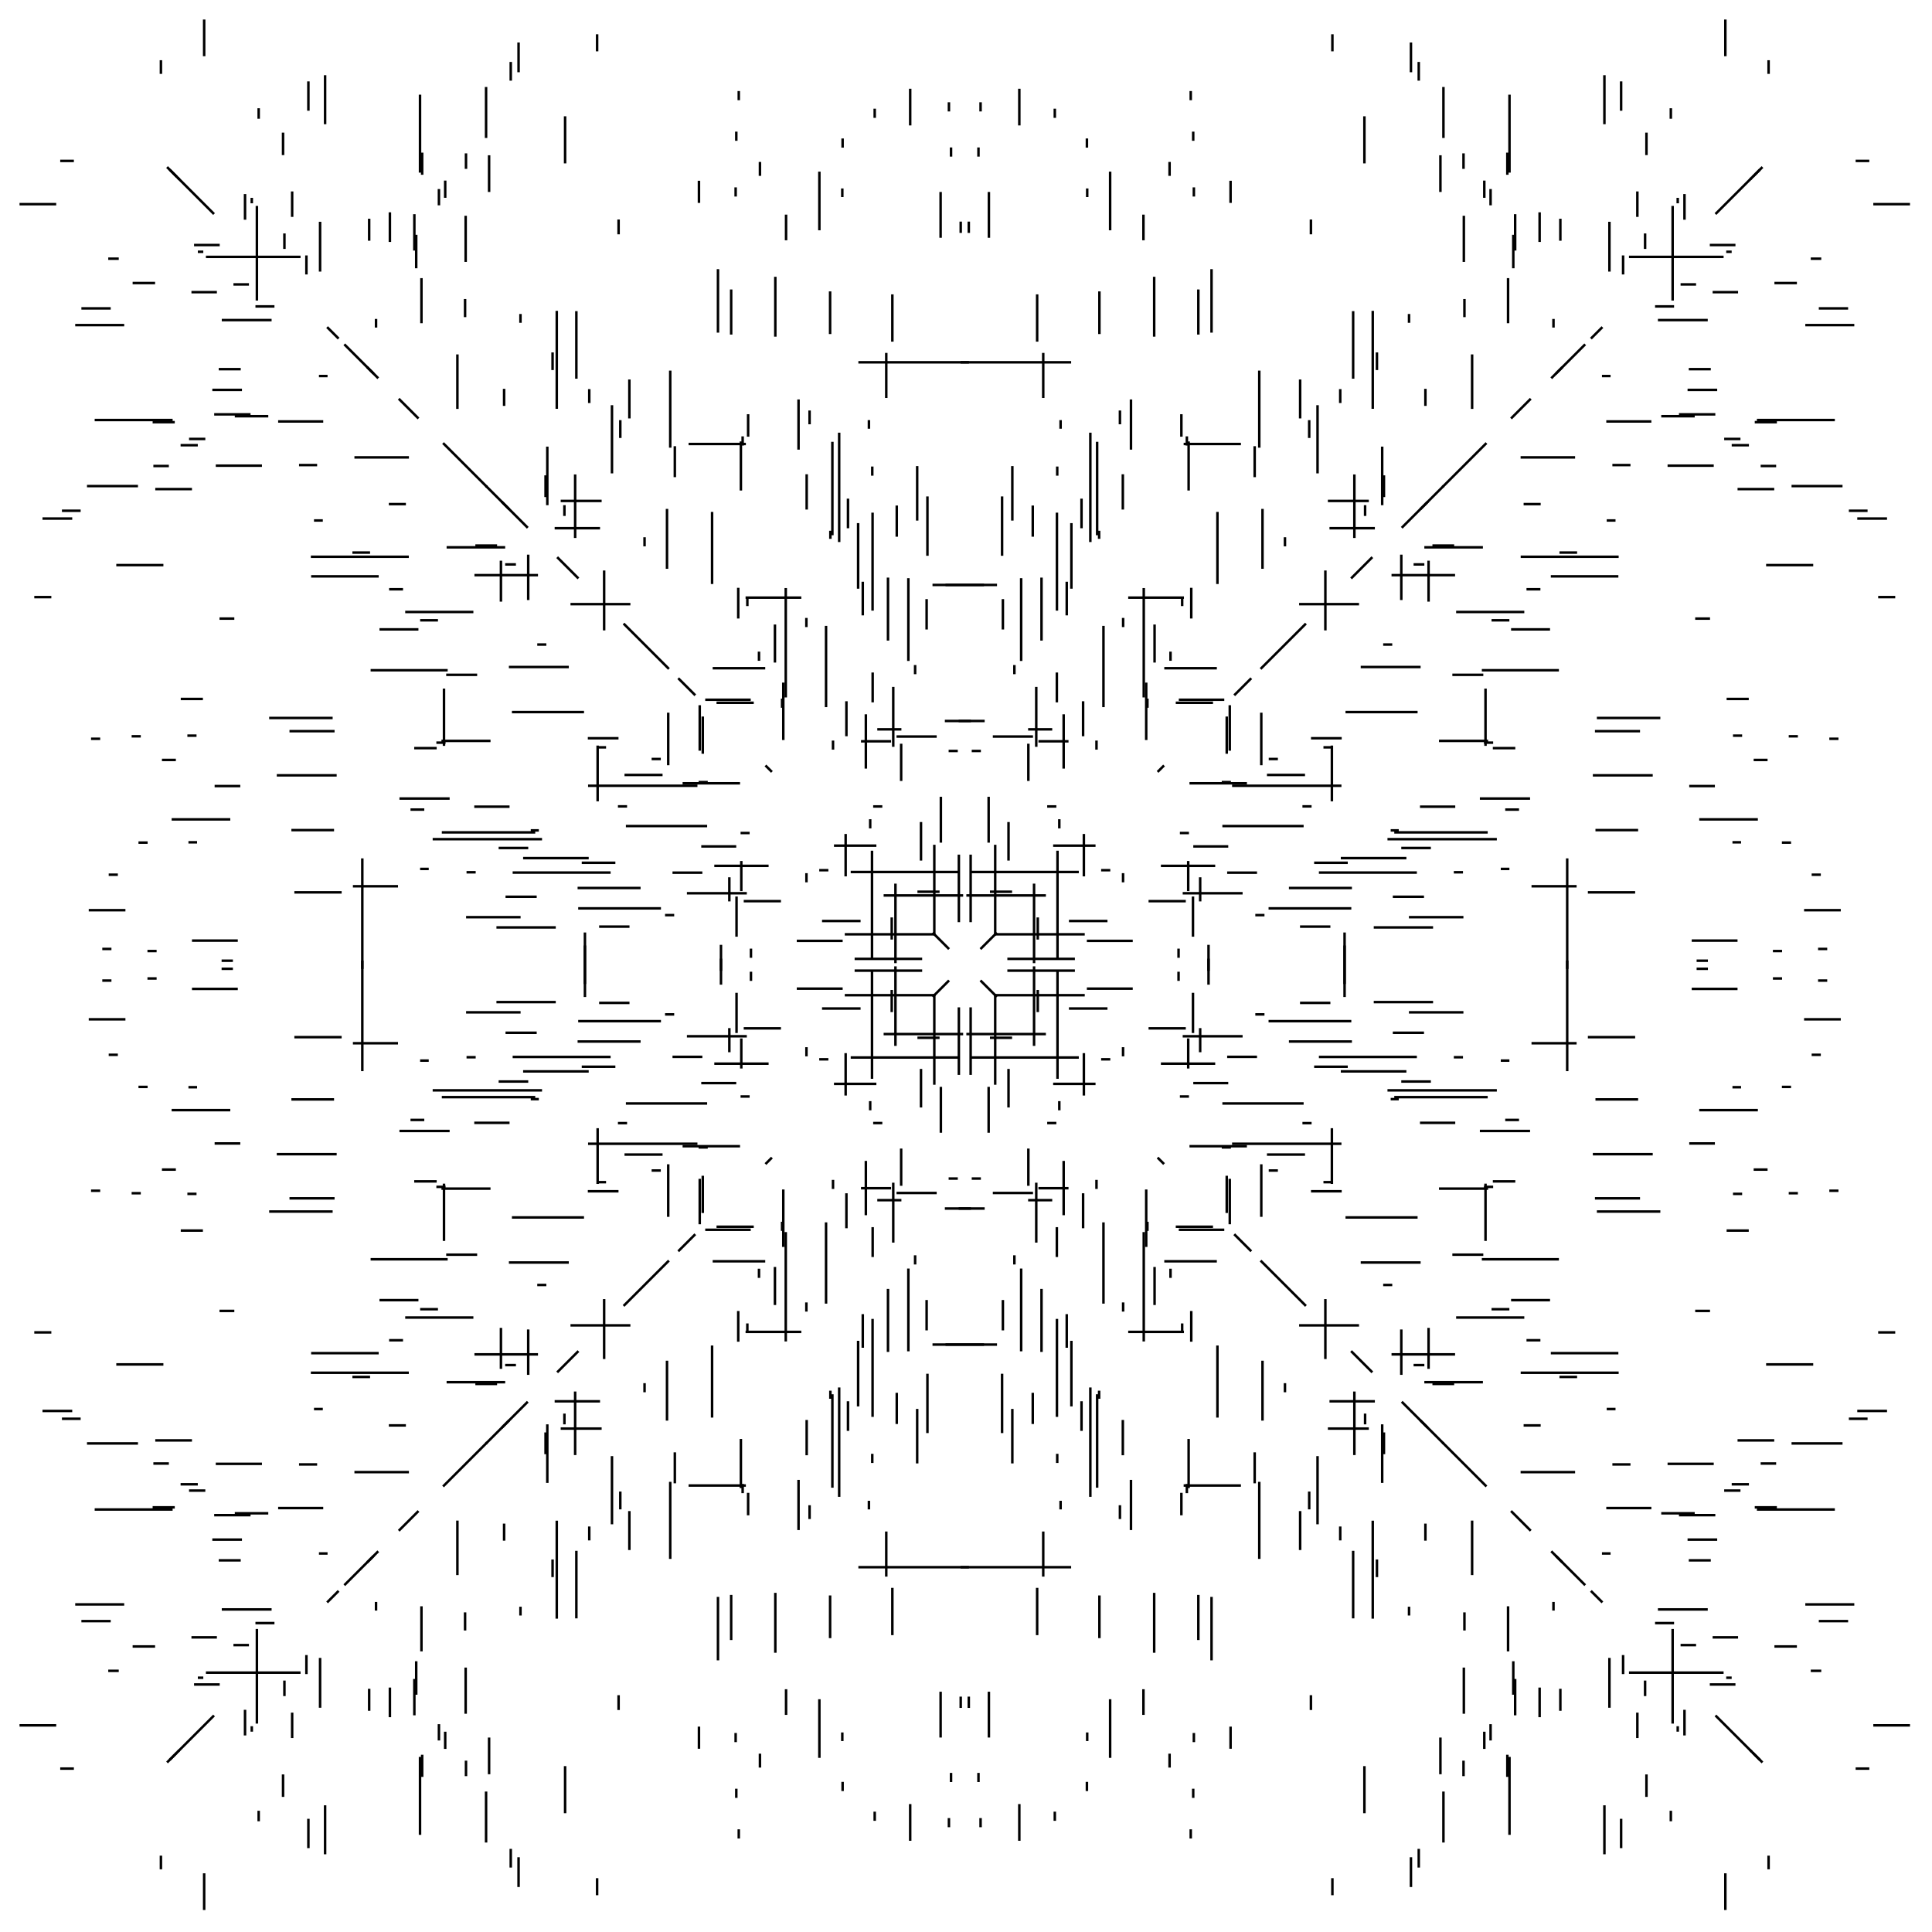 <?xml version="1.0"?>
<!DOCTYPE svg PUBLIC '-//W3C//DTD SVG 1.0//EN'
          'http://www.w3.org/TR/2001/REC-SVG-20010904/DTD/svg10.dtd'>
<svg xmlns:xlink="http://www.w3.org/1999/xlink" style="fill-opacity:1; color-rendering:auto; color-interpolation:auto; text-rendering:auto; stroke:black; stroke-linecap:square; stroke-miterlimit:10; shape-rendering:auto; stroke-opacity:1; fill:black; stroke-dasharray:none; font-weight:normal; stroke-width:1; font-family:'Dialog'; font-style:normal; stroke-linejoin:miter; font-size:12px; stroke-dashoffset:0; image-rendering:auto;" width="777" height="777" xmlns="http://www.w3.org/2000/svg"
><!--Generated by the Batik Graphics2D SVG Generator--><defs id="genericDefs"
  /><g
  ><g style="fill:white; stroke:white;"
    ><rect x="0" width="777" height="777" y="0" style="stroke:none;"
    /></g
    ><g transform="matrix(1,0,0,1,388,388)"
    ><line y2="79.797" style="fill:none;" x1="77.902" x2="79.797" y1="77.902"
      /><line y2="-79.797" style="fill:none;" x1="-77.902" x2="-79.797" y1="-77.902"
      /><line y2="79.797" style="fill:none;" x1="-77.902" x2="-79.797" y1="77.902"
      /><line y2="-79.797" style="fill:none;" x1="77.902" x2="79.797" y1="-77.902"
      /><line y2="55.349" style="fill:none;" x1="38.029" x2="38.029" y1="58.029"
      /><line y2="-55.349" style="fill:none;" x1="-38.029" x2="-38.029" y1="-58.029"
      /><line y2="55.349" style="fill:none;" x1="-38.029" x2="-38.029" y1="58.029"
      /><line y2="-55.349" style="fill:none;" x1="38.029" x2="38.029" y1="-58.029"
      /><line y2="125.432" style="fill:none;" x1="82.751" x2="82.751" y1="122.751"
      /><line y2="-125.432" style="fill:none;" x1="-82.751" x2="-82.751" y1="-122.751"
      /><line y2="125.432" style="fill:none;" x1="-82.751" x2="-82.751" y1="122.751"
      /><line y2="-125.432" style="fill:none;" x1="82.751" x2="82.751" y1="-122.751"
      /><line y2="144.757" style="fill:none;" x1="87.437" x2="87.437" y1="147.437"
      /><line y2="-144.757" style="fill:none;" x1="-87.437" x2="-87.437" y1="-147.437"
      /><line y2="144.757" style="fill:none;" x1="-87.437" x2="-87.437" y1="147.437"
      /><line y2="-144.757" style="fill:none;" x1="87.437" x2="87.437" y1="-147.437"
      /><line y2="-3.303" style="fill:none;" x1="-85.984" x2="-85.984" y1="-5.984"
      /><line y2="3.303" style="fill:none;" x1="85.984" x2="85.984" y1="5.984"
      /><line y2="-3.303" style="fill:none;" x1="85.984" x2="85.984" y1="-5.984"
      /><line y2="3.303" style="fill:none;" x1="-85.984" x2="-85.984" y1="5.984"
      /><line y2="33.654" style="fill:none;" x1="-63.665" x2="-63.665" y1="36.335"
      /><line y2="-33.654" style="fill:none;" x1="63.665" x2="63.665" y1="-36.335"
      /><line y2="33.654" style="fill:none;" x1="63.665" x2="63.665" y1="36.335"
      /><line y2="-33.654" style="fill:none;" x1="-63.665" x2="-63.665" y1="-36.335"
      /><line y2="212.006" style="fill:none;" x1="89.326" x2="89.326" y1="209.326"
      /><line y2="-212.006" style="fill:none;" x1="-89.326" x2="-89.326" y1="-209.326"
      /><line y2="212.006" style="fill:none;" x1="-89.326" x2="-89.326" y1="209.326"
      /><line y2="-212.006" style="fill:none;" x1="89.326" x2="89.326" y1="-209.326"
      /><line y2="117.356" style="fill:none;" x1="-19.963" x2="-19.963" y1="120.037"
      /><line y2="-117.356" style="fill:none;" x1="19.963" x2="19.963" y1="-120.037"
      /><line y2="117.356" style="fill:none;" x1="19.963" x2="19.963" y1="120.037"
      /><line y2="-117.356" style="fill:none;" x1="-19.963" x2="-19.963" y1="-120.037"
      /><line y2="199.873" style="fill:none;" x1="37.193" x2="37.193" y1="197.193"
      /><line y2="-199.873" style="fill:none;" x1="-37.193" x2="-37.193" y1="-197.193"
      /><line y2="199.873" style="fill:none;" x1="-37.193" x2="-37.193" y1="197.193"
      /><line y2="-199.873" style="fill:none;" x1="37.193" x2="37.193" y1="-197.193"
      /><line y2="103.859" style="fill:none;" x1="-73.46" x2="-73.46" y1="106.54"
      /><line y2="-103.859" style="fill:none;" x1="73.46" x2="73.46" y1="-106.54"
      /><line y2="103.859" style="fill:none;" x1="73.46" x2="73.46" y1="106.54"
      /><line y2="-103.859" style="fill:none;" x1="-73.46" x2="-73.46" y1="-106.54"
      /><line y2="138.985" style="fill:none;" x1="-63.695" x2="-63.695" y1="136.305"
      /><line y2="-138.985" style="fill:none;" x1="63.695" x2="63.695" y1="-136.305"
      /><line y2="138.985" style="fill:none;" x1="63.695" x2="63.695" y1="136.305"
      /><line y2="-138.985" style="fill:none;" x1="-63.695" x2="-63.695" y1="-136.305"
      /><line y2="309.462" style="fill:none;" x1="92.143" x2="92.143" y1="312.143"
      /><line y2="-309.462" style="fill:none;" x1="-92.143" x2="-92.143" y1="-312.143"
      /><line y2="309.462" style="fill:none;" x1="-92.143" x2="-92.143" y1="312.143"
      /><line y2="-309.462" style="fill:none;" x1="92.143" x2="92.143" y1="-312.143"
      /><line y2="334.56" style="fill:none;" x1="91.879" x2="91.879" y1="331.88"
      /><line y2="-334.56" style="fill:none;" x1="-91.879" x2="-91.879" y1="-331.88"
      /><line y2="334.56" style="fill:none;" x1="-91.879" x2="-91.879" y1="331.88"
      /><line y2="-334.56" style="fill:none;" x1="91.879" x2="91.879" y1="-331.88"
      /><line y2="348.203" style="fill:none;" x1="90.884" x2="90.884" y1="350.884"
      /><line y2="-348.203" style="fill:none;" x1="-90.884" x2="-90.884" y1="-350.884"
      /><line y2="348.203" style="fill:none;" x1="-90.884" x2="-90.884" y1="350.884"
      /><line y2="-348.203" style="fill:none;" x1="90.884" x2="90.884" y1="-350.884"
      /><line y2="331.809" style="fill:none;" x1="49.128" x2="49.128" y1="329.128"
      /><line y2="-331.809" style="fill:none;" x1="-49.128" x2="-49.128" y1="-329.128"
      /><line y2="331.809" style="fill:none;" x1="-49.128" x2="-49.128" y1="329.128"
      /><line y2="-331.809" style="fill:none;" x1="49.128" x2="49.128" y1="-329.128"
      /><line y2="328.196" style="fill:none;" x1="5.515" x2="5.515" y1="325.515"
      /><line y2="-328.196" style="fill:none;" x1="-5.515" x2="-5.515" y1="-325.515"
      /><line y2="328.196" style="fill:none;" x1="-5.515" x2="-5.515" y1="325.515"
      /><line y2="-328.196" style="fill:none;" x1="5.515" x2="5.515" y1="-325.515"
      /><line y2="343.682" style="fill:none;" x1="6.363" x2="6.363" y1="346.363"
      /><line y2="-343.682" style="fill:none;" x1="-6.363" x2="-6.363" y1="-346.363"
      /><line y2="343.682" style="fill:none;" x1="-6.363" x2="-6.363" y1="346.363"
      /><line y2="-343.682" style="fill:none;" x1="6.363" x2="6.363" y1="-346.363"
      /><line y2="341.103" style="fill:none;" x1="-36.216" x2="-36.216" y1="343.784"
      /><line y2="-341.103" style="fill:none;" x1="36.216" x2="36.216" y1="-343.784"
      /><line y2="341.103" style="fill:none;" x1="36.216" x2="36.216" y1="343.784"
      /><line y2="-341.103" style="fill:none;" x1="-36.216" x2="-36.216" y1="-343.784"
      /><line y2="38.029" style="fill:none;" x1="58.029" x2="55.349" y1="38.029"
      /><line y2="-38.029" style="fill:none;" x1="-58.029" x2="-55.349" y1="-38.029"
      /><line y2="38.029" style="fill:none;" x1="-58.029" x2="-55.349" y1="38.029"
      /><line y2="-38.029" style="fill:none;" x1="58.029" x2="55.349" y1="-38.029"
      /><line y2="249.174" style="fill:none;" x1="236.232" x2="249.174" y1="236.232"
      /><line y2="-249.174" style="fill:none;" x1="-236.232" x2="-249.174" y1="-236.232"
      /><line y2="249.174" style="fill:none;" x1="-236.232" x2="-249.174" y1="236.232"
      /><line y2="-249.174" style="fill:none;" x1="236.232" x2="249.174" y1="-236.232"
      /><line y2="196.327" style="fill:none;" x1="168.586" x2="168.586" y1="188.586"
      /><line y2="-196.327" style="fill:none;" x1="-168.586" x2="-168.586" y1="-188.586"
      /><line y2="196.327" style="fill:none;" x1="-168.586" x2="-168.586" y1="188.586"
      /><line y2="-196.327" style="fill:none;" x1="168.586" x2="168.586" y1="-188.586"
      /><line y2="-162.002" style="fill:none;" x1="-186.536" x2="-186.536" y1="-146.536"
      /><line y2="162.002" style="fill:none;" x1="186.536" x2="186.536" y1="146.536"
      /><line y2="-162.002" style="fill:none;" x1="186.536" x2="186.536" y1="-146.536"
      /><line y2="162.002" style="fill:none;" x1="-186.536" x2="-186.536" y1="146.536"
      /><line y2="-25.98" style="fill:none;" x1="-94.677" x2="-94.677" y1="-34.677"
      /><line y2="25.98" style="fill:none;" x1="94.677" x2="94.677" y1="34.677"
      /><line y2="-25.98" style="fill:none;" x1="94.677" x2="94.677" y1="-34.677"
      /><line y2="25.98" style="fill:none;" x1="-94.677" x2="-94.677" y1="34.677"
      /><line y2="287.737" style="fill:none;" x1="221.358" x2="221.358" y1="301.358"
      /><line y2="-287.737" style="fill:none;" x1="-221.358" x2="-221.358" y1="-301.358"
      /><line y2="287.737" style="fill:none;" x1="-221.358" x2="-221.358" y1="301.358"
      /><line y2="-287.737" style="fill:none;" x1="221.358" x2="221.358" y1="-301.358"
      /><line y2="88.394" style="fill:none;" x1="-25.58" x2="-25.58" y1="74.42"
      /><line y2="-88.394" style="fill:none;" x1="25.58" x2="25.58" y1="-74.42"
      /><line y2="88.394" style="fill:none;" x1="25.58" x2="25.58" y1="74.42"
      /><line y2="-88.394" style="fill:none;" x1="-25.58" x2="-25.58" y1="-74.42"
      /><line y2="171.796" style="fill:none;" x1="54.042" x2="54.042" y1="174.042"
      /><line y2="-171.796" style="fill:none;" x1="-54.042" x2="-54.042" y1="-174.042"
      /><line y2="171.796" style="fill:none;" x1="-54.042" x2="-54.042" y1="174.042"
      /><line y2="-171.796" style="fill:none;" x1="54.042" x2="54.042" y1="-174.042"
      /><line y2="89.664" style="fill:none;" x1="-52.984" x2="-52.984" y1="87.016"
      /><line y2="-89.664" style="fill:none;" x1="52.984" x2="52.984" y1="-87.016"
      /><line y2="89.664" style="fill:none;" x1="52.984" x2="52.984" y1="87.016"
      /><line y2="-89.664" style="fill:none;" x1="-52.984" x2="-52.984" y1="-87.016"
      /><line y2="-12.473" style="fill:none;" x1="-152.755" x2="-152.755" y1="7.245"
      /><line y2="12.473" style="fill:none;" x1="152.755" x2="152.755" y1="-7.245"
      /><line y2="-12.473" style="fill:none;" x1="152.755" x2="152.755" y1="7.245"
      /><line y2="12.473" style="fill:none;" x1="-152.755" x2="-152.755" y1="-7.245"
      /><line y2="88.535" style="fill:none;" x1="-209.434" x2="-209.434" y1="110.566"
      /><line y2="-88.535" style="fill:none;" x1="209.434" x2="209.434" y1="-110.566"
      /><line y2="88.535" style="fill:none;" x1="209.434" x2="209.434" y1="110.566"
      /><line y2="-88.535" style="fill:none;" x1="-209.434" x2="-209.434" y1="-110.566"
      /><line y2="82.751" style="fill:none;" x1="122.751" x2="125.432" y1="82.751"
      /><line y2="-82.751" style="fill:none;" x1="-122.751" x2="-125.432" y1="-82.751"
      /><line y2="82.751" style="fill:none;" x1="-122.751" x2="-125.432" y1="82.751"
      /><line y2="-82.751" style="fill:none;" x1="122.751" x2="125.432" y1="-82.751"
      /><line y2="168.586" style="fill:none;" x1="188.586" x2="196.327" y1="168.586"
      /><line y2="-168.586" style="fill:none;" x1="-188.586" x2="-196.327" y1="-168.586"
      /><line y2="168.586" style="fill:none;" x1="-188.586" x2="-196.327" y1="168.586"
      /><line y2="-168.586" style="fill:none;" x1="188.586" x2="196.327" y1="-168.586"
      /><line y2="-108.731" style="fill:none;" x1="-114.881" x2="-108.731" y1="-114.881"
      /><line y2="108.731" style="fill:none;" x1="114.881" x2="108.731" y1="114.881"
      /><line y2="-108.731" style="fill:none;" x1="114.881" x2="108.731" y1="-114.881"
      /><line y2="108.731" style="fill:none;" x1="-114.881" x2="-108.731" y1="114.881"
      /><line y2="-99.334" style="fill:none;" x1="-105.36" x2="-105.36" y1="-85.36"
      /><line y2="99.334" style="fill:none;" x1="105.36" x2="105.36" y1="85.36"
      /><line y2="-99.334" style="fill:none;" x1="105.36" x2="105.36" y1="-85.36"
      /><line y2="99.334" style="fill:none;" x1="-105.36" x2="-105.36" y1="85.36"
      /><line y2="171.427" style="fill:none;" x1="128.779" x2="128.779" y1="168.779"
      /><line y2="-171.427" style="fill:none;" x1="-128.779" x2="-128.779" y1="-168.779"
      /><line y2="171.427" style="fill:none;" x1="-128.779" x2="-128.779" y1="168.779"
      /><line y2="-171.427" style="fill:none;" x1="128.779" x2="128.779" y1="-168.779"
      /><line y2="1.144" style="fill:none;" x1="-27.872" x2="-27.872" y1="32.128"
      /><line y2="-1.144" style="fill:none;" x1="27.872" x2="27.872" y1="-32.128"
      /><line y2="1.144" style="fill:none;" x1="27.872" x2="27.872" y1="32.128"
      /><line y2="-1.144" style="fill:none;" x1="-27.872" x2="-27.872" y1="-32.128"
      /><line y2="262.365" style="fill:none;" x1="156.2" x2="156.2" y1="236.2"
      /><line y2="-262.365" style="fill:none;" x1="-156.2" x2="-156.2" y1="-236.2"
      /><line y2="262.365" style="fill:none;" x1="-156.2" x2="-156.2" y1="236.2"
      /><line y2="-262.365" style="fill:none;" x1="156.2" x2="156.2" y1="-236.2"
      /><line y2="-7.508" style="fill:none;" x1="-98.042" x2="-98.042" y1="1.958"
      /><line y2="7.508" style="fill:none;" x1="98.042" x2="98.042" y1="-1.958"
      /><line y2="-7.508" style="fill:none;" x1="98.042" x2="98.042" y1="1.958"
      /><line y2="7.508" style="fill:none;" x1="-98.042" x2="-98.042" y1="-1.958"
      /><line y2="41.228" style="fill:none;" x1="-89.87" x2="-89.87" y1="30.13"
      /><line y2="-41.228" style="fill:none;" x1="89.87" x2="89.87" y1="-30.13"
      /><line y2="41.228" style="fill:none;" x1="89.87" x2="89.87" y1="30.13"
      /><line y2="-41.228" style="fill:none;" x1="-89.87" x2="-89.87" y1="-30.13"
      /><line y2="356.063" style="fill:none;" x1="182.588" x2="182.588" y1="362.588"
      /><line y2="-356.063" style="fill:none;" x1="-182.588" x2="-182.588" y1="-362.588"
      /><line y2="356.063" style="fill:none;" x1="-182.588" x2="-182.588" y1="362.588"
      /><line y2="-356.063" style="fill:none;" x1="182.588" x2="182.588" y1="-362.588"
      /><line y2="314.803" style="fill:none;" x1="106.9" x2="106.9" y1="306.9"
      /><line y2="-314.803" style="fill:none;" x1="-106.9" x2="-106.9" y1="-306.9"
      /><line y2="314.803" style="fill:none;" x1="-106.9" x2="-106.9" y1="306.9"
      /><line y2="-314.803" style="fill:none;" x1="106.9" x2="106.9" y1="-306.9"
      /><line y2="295.887" style="fill:none;" x1="58.468" x2="58.468" y1="318.468"
      /><line y2="-295.887" style="fill:none;" x1="-58.468" x2="-58.468" y1="-318.468"
      /><line y2="295.887" style="fill:none;" x1="-58.468" x2="-58.468" y1="318.468"
      /><line y2="-295.887" style="fill:none;" x1="58.468" x2="58.468" y1="-318.468"
      /><line y2="294.835" style="fill:none;" x1="-1.624" x2="-1.624" y1="298.376"
      /><line y2="-294.835" style="fill:none;" x1="1.624" x2="1.624" y1="-298.376"
      /><line y2="294.835" style="fill:none;" x1="1.624" x2="1.624" y1="298.376"
      /><line y2="-294.835" style="fill:none;" x1="-1.624" x2="-1.624" y1="-298.376"
      /><line y2="147.181" style="fill:none;" x1="-175.566" x2="-175.566" y1="164.434"
      /><line y2="-147.181" style="fill:none;" x1="175.566" x2="175.566" y1="-164.434"
      /><line y2="147.181" style="fill:none;" x1="175.566" x2="175.566" y1="164.434"
      /><line y2="-147.181" style="fill:none;" x1="-175.566" x2="-175.566" y1="-164.434"
      /><line y2="351.813" style="fill:none;" x1="-21.944" x2="-21.944" y1="338.056"
      /><line y2="-351.813" style="fill:none;" x1="21.944" x2="21.944" y1="-338.056"
      /><line y2="351.813" style="fill:none;" x1="21.944" x2="21.944" y1="338.056"
      /><line y2="-351.813" style="fill:none;" x1="-21.944" x2="-21.944" y1="-338.056"
      /><line y2="87.437" style="fill:none;" x1="147.437" x2="144.757" y1="87.437"
      /><line y2="-87.437" style="fill:none;" x1="-147.437" x2="-144.757" y1="-87.437"
      /><line y2="87.437" style="fill:none;" x1="-147.437" x2="-144.757" y1="87.437"
      /><line y2="-87.437" style="fill:none;" x1="147.437" x2="144.757" y1="-87.437"
      /><line y2="-186.536" style="fill:none;" x1="-146.536" x2="-162.002" y1="-186.536"
      /><line y2="186.536" style="fill:none;" x1="146.536" x2="162.002" y1="186.536"
      /><line y2="-186.536" style="fill:none;" x1="146.536" x2="162.002" y1="-186.536"
      /><line y2="186.536" style="fill:none;" x1="-146.536" x2="-162.002" y1="186.536"
      /><line y2="-105.36" style="fill:none;" x1="-85.36" x2="-99.334" y1="-105.36"
      /><line y2="105.36" style="fill:none;" x1="85.36" x2="99.334" y1="105.36"
      /><line y2="-105.36" style="fill:none;" x1="85.36" x2="99.334" y1="-105.36"
      /><line y2="105.36" style="fill:none;" x1="-85.36" x2="-99.334" y1="105.36"
      /><line y2="316.214" style="fill:none;" x1="302.271" x2="316.214" y1="302.271"
      /><line y2="-316.214" style="fill:none;" x1="-302.271" x2="-316.214" y1="-302.271"
      /><line y2="316.214" style="fill:none;" x1="-302.271" x2="-316.214" y1="302.271"
      /><line y2="-316.214" style="fill:none;" x1="302.271" x2="316.214" y1="-302.271"
      /><line y2="43.794" style="fill:none;" x1="-2.37" x2="-2.37" y1="17.63"
      /><line y2="-43.794" style="fill:none;" x1="2.37" x2="2.37" y1="-17.63"
      /><line y2="43.794" style="fill:none;" x1="2.37" x2="2.37" y1="17.63"
      /><line y2="-43.794" style="fill:none;" x1="-2.37" x2="-2.37" y1="-17.63"
      /><line y2="185.33" style="fill:none;" x1="167.884" x2="167.884" y1="207.884"
      /><line y2="-185.33" style="fill:none;" x1="-167.884" x2="-167.884" y1="-207.884"
      /><line y2="185.33" style="fill:none;" x1="-167.884" x2="-167.884" y1="207.884"
      /><line y2="-185.33" style="fill:none;" x1="167.884" x2="167.884" y1="-207.884"
      /><line y2="-66.233" style="fill:none;" x1="-147.651" x2="-147.651" y1="-87.651"
      /><line y2="66.233" style="fill:none;" x1="147.651" x2="147.651" y1="87.651"
      /><line y2="-66.233" style="fill:none;" x1="147.651" x2="147.651" y1="-87.651"
      /><line y2="66.233" style="fill:none;" x1="-147.651" x2="-147.651" y1="87.651"
      /><line y2="-26.944" style="fill:none;" x1="-91.785" x2="-91.785" y1="-11.785"
      /><line y2="26.944" style="fill:none;" x1="91.785" x2="91.785" y1="11.785"
      /><line y2="-26.944" style="fill:none;" x1="91.785" x2="91.785" y1="-11.785"
      /><line y2="26.944" style="fill:none;" x1="-91.785" x2="-91.785" y1="11.785"
      /><line y2="326.116" style="fill:none;" x1="218.214" x2="218.214" y1="318.214"
      /><line y2="-326.116" style="fill:none;" x1="-218.214" x2="-218.214" y1="-318.214"
      /><line y2="326.116" style="fill:none;" x1="-218.214" x2="-218.214" y1="318.214"
      /><line y2="-326.116" style="fill:none;" x1="218.214" x2="218.214" y1="-318.214"
      /><line y2="333.012" style="fill:none;" x1="192.514" x2="192.514" y1="352.514"
      /><line y2="-333.012" style="fill:none;" x1="-192.514" x2="-192.514" y1="-352.514"
      /><line y2="333.012" style="fill:none;" x1="-192.514" x2="-192.514" y1="352.514"
      /><line y2="-333.012" style="fill:none;" x1="192.514" x2="192.514" y1="-352.514"
      /><line y2="253.099" style="fill:none;" x1="76.185" x2="76.185" y1="276.185"
      /><line y2="-253.099" style="fill:none;" x1="-76.185" x2="-76.185" y1="-276.185"
      /><line y2="253.099" style="fill:none;" x1="-76.185" x2="-76.185" y1="276.185"
      /><line y2="-253.099" style="fill:none;" x1="76.185" x2="76.185" y1="-276.185"
      /><line y2="301.183" style="fill:none;" x1="71.864" x2="71.864" y1="291.864"
      /><line y2="-301.183" style="fill:none;" x1="-71.864" x2="-71.864" y1="-291.864"
      /><line y2="301.183" style="fill:none;" x1="-71.864" x2="-71.864" y1="291.864"
      /><line y2="-301.183" style="fill:none;" x1="71.864" x2="71.864" y1="-291.864"
      /><line y2="317.776" style="fill:none;" x1="82.371" x2="82.371" y1="322.371"
      /><line y2="-317.776" style="fill:none;" x1="-82.371" x2="-82.371" y1="-322.371"
      /><line y2="317.776" style="fill:none;" x1="-82.371" x2="-82.371" y1="322.371"
      /><line y2="-317.776" style="fill:none;" x1="82.371" x2="82.371" y1="-322.371"
      /><line y2="245.57" style="fill:none;" x1="-31.564" x2="-31.564" y1="228.435"
      /><line y2="-245.57" style="fill:none;" x1="31.564" x2="31.564" y1="-228.435"
      /><line y2="245.57" style="fill:none;" x1="31.564" x2="31.564" y1="228.435"
      /><line y2="-245.57" style="fill:none;" x1="-31.564" x2="-31.564" y1="-228.435"
      /><line y2="220.915" style="fill:none;" x1="-87.122" x2="-87.122" y1="212.878"
      /><line y2="-220.915" style="fill:none;" x1="87.122" x2="87.122" y1="-212.878"
      /><line y2="220.915" style="fill:none;" x1="87.122" x2="87.122" y1="212.878"
      /><line y2="-220.915" style="fill:none;" x1="-87.122" x2="-87.122" y1="-212.878"
      /><line y2="292.867" style="fill:none;" x1="-9.71" x2="-9.71" y1="310.29"
      /><line y2="-292.867" style="fill:none;" x1="9.71" x2="9.71" y1="-310.29"
      /><line y2="292.867" style="fill:none;" x1="9.71" x2="9.71" y1="310.29"
      /><line y2="-292.867" style="fill:none;" x1="-9.71" x2="-9.71" y1="-310.29"
      /><line y2="224.534" style="fill:none;" x1="-141.881" x2="-141.881" y1="198.119"
      /><line y2="-224.534" style="fill:none;" x1="141.881" x2="141.881" y1="-198.119"
      /><line y2="224.534" style="fill:none;" x1="141.881" x2="141.881" y1="198.119"
      /><line y2="-224.534" style="fill:none;" x1="-141.881" x2="-141.881" y1="-198.119"
      /><line y2="-85.984" style="fill:none;" x1="-5.984" x2="-3.303" y1="-85.984"
      /><line y2="85.984" style="fill:none;" x1="5.984" x2="3.303" y1="85.984"
      /><line y2="-85.984" style="fill:none;" x1="5.984" x2="3.303" y1="-85.984"
      /><line y2="85.984" style="fill:none;" x1="-5.984" x2="-3.303" y1="85.984"
      /><line y2="-94.677" style="fill:none;" x1="-34.677" x2="-25.98" y1="-94.677"
      /><line y2="94.677" style="fill:none;" x1="34.677" x2="25.98" y1="94.677"
      /><line y2="-94.677" style="fill:none;" x1="34.677" x2="25.98" y1="-94.677"
      /><line y2="94.677" style="fill:none;" x1="-34.677" x2="-25.98" y1="94.677"
      /><line y2="128.779" style="fill:none;" x1="168.779" x2="171.427" y1="128.779"
      /><line y2="-128.779" style="fill:none;" x1="-168.779" x2="-171.427" y1="-128.779"
      /><line y2="128.779" style="fill:none;" x1="-168.779" x2="-171.427" y1="128.779"
      /><line y2="-128.779" style="fill:none;" x1="168.779" x2="171.427" y1="-128.779"
      /><line y2="-2.37" style="fill:none;" x1="17.63" x2="43.794" y1="-2.37"
      /><line y2="2.37" style="fill:none;" x1="-17.63" x2="-43.794" y1="2.37"
      /><line y2="-2.37" style="fill:none;" x1="-17.63" x2="-43.794" y1="-2.37"
      /><line y2="2.37" style="fill:none;" x1="17.63" x2="43.794" y1="2.37"
      /><line y2="163.567" style="fill:none;" x1="155.72" x2="163.567" y1="155.72"
      /><line y2="-163.567" style="fill:none;" x1="-155.72" x2="-163.567" y1="-155.72"
      /><line y2="163.567" style="fill:none;" x1="-155.72" x2="-163.567" y1="155.72"
      /><line y2="-163.567" style="fill:none;" x1="155.72" x2="163.567" y1="-155.72"
      /><line y2="-103.877" style="fill:none;" x1="-106.584" x2="-106.585" y1="-86.584"
      /><line y2="103.877" style="fill:none;" x1="106.584" x2="106.585" y1="86.584"
      /><line y2="-103.877" style="fill:none;" x1="106.584" x2="106.585" y1="-86.584"
      /><line y2="103.877" style="fill:none;" x1="-106.584" x2="-106.585" y1="86.584"
      /><line y2="18.535" style="fill:none;" x1="-29.368" x2="-29.368" y1="10.632"
      /><line y2="-18.535" style="fill:none;" x1="29.368" x2="29.368" y1="-10.632"
      /><line y2="18.535" style="fill:none;" x1="29.368" x2="29.368" y1="10.632"
      /><line y2="-18.535" style="fill:none;" x1="-29.368" x2="-29.368" y1="-10.632"
      /><line y2="354.766" style="fill:none;" x1="263.975" x2="263.975" y1="343.975"
      /><line y2="-354.766" style="fill:none;" x1="-263.975" x2="-263.975" y1="-343.975"
      /><line y2="354.766" style="fill:none;" x1="-263.975" x2="-263.975" y1="343.975"
      /><line y2="-354.766" style="fill:none;" x1="263.975" x2="263.975" y1="-343.975"
      /><line y2="305.924" style="fill:none;" x1="211.472" x2="211.472" y1="311.472"
      /><line y2="-305.924" style="fill:none;" x1="-211.472" x2="-211.472" y1="-311.472"
      /><line y2="305.924" style="fill:none;" x1="-211.472" x2="-211.472" y1="311.472"
      /><line y2="-305.924" style="fill:none;" x1="211.472" x2="211.472" y1="-311.472"
      /><line y2="325.054" style="fill:none;" x1="191.297" x2="191.297" y1="311.297"
      /><line y2="-325.054" style="fill:none;" x1="-191.297" x2="-191.297" y1="-311.297"
      /><line y2="325.054" style="fill:none;" x1="-191.297" x2="-191.297" y1="311.297"
      /><line y2="-325.054" style="fill:none;" x1="191.297" x2="191.297" y1="-311.297"
      /><line y2="271.078" style="fill:none;" x1="93.943" x2="93.943" y1="253.943"
      /><line y2="-271.078" style="fill:none;" x1="-93.943" x2="-93.943" y1="-253.943"
      /><line y2="271.078" style="fill:none;" x1="-93.943" x2="-93.943" y1="253.943"
      /><line y2="-271.078" style="fill:none;" x1="93.943" x2="93.943" y1="-253.943"
      /><line y2="254.72" style="fill:none;" x1="99.248" x2="99.248" y1="279.248"
      /><line y2="-254.72" style="fill:none;" x1="-99.248" x2="-99.248" y1="-279.248"
      /><line y2="254.72" style="fill:none;" x1="-99.248" x2="-99.248" y1="279.248"
      /><line y2="-254.72" style="fill:none;" x1="99.248" x2="99.248" y1="-279.248"
      /><line y2="1.185" style="fill:none;" x1="-242.287" x2="-242.287" y1="-42.287"
      /><line y2="-1.185" style="fill:none;" x1="242.287" x2="242.287" y1="42.287"
      /><line y2="1.185" style="fill:none;" x1="242.287" x2="242.287" y1="-42.287"
      /><line y2="-1.185" style="fill:none;" x1="-242.287" x2="-242.287" y1="42.287"
      /><line y2="191.226" style="fill:none;" x1="-90.035" x2="-90.035" y1="209.965"
      /><line y2="-191.226" style="fill:none;" x1="90.035" x2="90.035" y1="-209.965"
      /><line y2="191.226" style="fill:none;" x1="90.035" x2="90.035" y1="209.965"
      /><line y2="-191.226" style="fill:none;" x1="-90.035" x2="-90.035" y1="-209.965"
      /><line y2="-63.665" style="fill:none;" x1="36.335" x2="33.654" y1="-63.665"
      /><line y2="63.665" style="fill:none;" x1="-36.335" x2="-33.654" y1="63.665"
      /><line y2="-63.665" style="fill:none;" x1="-36.335" x2="-33.654" y1="-63.665"
      /><line y2="63.665" style="fill:none;" x1="36.335" x2="33.654" y1="63.665"
      /><line y2="221.358" style="fill:none;" x1="301.358" x2="287.737" y1="221.358"
      /><line y2="-221.358" style="fill:none;" x1="-301.358" x2="-287.737" y1="-221.358"
      /><line y2="221.358" style="fill:none;" x1="-301.358" x2="-287.737" y1="221.358"
      /><line y2="-221.358" style="fill:none;" x1="301.358" x2="287.737" y1="-221.358"
      /><line y2="-27.872" style="fill:none;" x1="32.128" x2="1.144" y1="-27.872"
      /><line y2="27.872" style="fill:none;" x1="-32.128" x2="-1.144" y1="27.872"
      /><line y2="-27.872" style="fill:none;" x1="-32.128" x2="-1.144" y1="-27.872"
      /><line y2="27.872" style="fill:none;" x1="32.128" x2="1.144" y1="27.872"
      /><line y2="167.884" style="fill:none;" x1="207.884" x2="185.33" y1="167.884"
      /><line y2="-167.884" style="fill:none;" x1="-207.884" x2="-185.33" y1="-167.884"
      /><line y2="167.884" style="fill:none;" x1="-207.884" x2="-185.33" y1="167.884"
      /><line y2="-167.884" style="fill:none;" x1="207.884" x2="185.33" y1="-167.884"
      /><line y2="-106.585" style="fill:none;" x1="-86.584" x2="-103.877" y1="-106.584"
      /><line y2="106.585" style="fill:none;" x1="86.584" x2="103.877" y1="106.584"
      /><line y2="-106.585" style="fill:none;" x1="86.584" x2="103.877" y1="-106.584"
      /><line y2="106.585" style="fill:none;" x1="-86.584" x2="-103.877" y1="106.584"
      /><line y2="-6.659" style="fill:none;" x1="-12.553" x2="-6.659" y1="-12.553"
      /><line y2="6.659" style="fill:none;" x1="12.553" x2="6.659" y1="12.553"
      /><line y2="-6.659" style="fill:none;" x1="12.553" x2="6.659" y1="-12.553"
      /><line y2="6.659" style="fill:none;" x1="-12.553" x2="-6.659" y1="12.553"
      /><line y2="301.274" style="fill:none;" x1="270.505" x2="270.505" y1="310.505"
      /><line y2="-301.274" style="fill:none;" x1="-270.505" x2="-270.505" y1="-310.505"
      /><line y2="301.274" style="fill:none;" x1="-270.505" x2="-270.505" y1="310.505"
      /><line y2="-301.274" style="fill:none;" x1="270.505" x2="270.505" y1="-310.505"
      /><line y2="379.65" style="fill:none;" x1="305.892" x2="305.892" y1="365.892"
      /><line y2="-379.65" style="fill:none;" x1="-305.892" x2="-305.892" y1="-365.892"
      /><line y2="379.65" style="fill:none;" x1="-305.892" x2="-305.892" y1="365.892"
      /><line y2="-379.65" style="fill:none;" x1="305.892" x2="305.892" y1="-365.892"
      /><line y2="226.415" style="fill:none;" x1="151.01" x2="151.01" y1="231.01"
      /><line y2="-226.415" style="fill:none;" x1="-151.01" x2="-151.01" y1="-231.01"
      /><line y2="226.415" style="fill:none;" x1="-151.01" x2="-151.01" y1="231.01"
      /><line y2="-226.415" style="fill:none;" x1="151.01" x2="151.01" y1="-231.01"
      /><line y2="208.454" style="fill:none;" x1="118.448" x2="118.448" y1="238.448"
      /><line y2="-208.454" style="fill:none;" x1="-118.448" x2="-118.448" y1="-238.448"
      /><line y2="208.454" style="fill:none;" x1="-118.448" x2="-118.448" y1="238.448"
      /><line y2="-208.454" style="fill:none;" x1="118.448" x2="118.448" y1="-238.448"
      /><line y2="181.325" style="fill:none;" x1="-37.074" x2="-37.074" y1="142.926"
      /><line y2="-181.325" style="fill:none;" x1="37.074" x2="37.074" y1="-142.926"
      /><line y2="181.325" style="fill:none;" x1="37.074" x2="37.074" y1="142.926"
      /><line y2="-181.325" style="fill:none;" x1="-37.074" x2="-37.074" y1="-142.926"
      /><line y2="373.712" style="fill:none;" x1="147.853" x2="147.853" y1="367.853"
      /><line y2="-373.712" style="fill:none;" x1="-147.853" x2="-147.853" y1="-367.853"
      /><line y2="373.712" style="fill:none;" x1="-147.853" x2="-147.853" y1="367.853"
      /><line y2="-373.712" style="fill:none;" x1="147.853" x2="147.853" y1="-367.853"
      /><line y2="251.1" style="fill:none;" x1="29.115" x2="29.115" y1="269.115"
      /><line y2="-251.1" style="fill:none;" x1="-29.115" x2="-29.115" y1="-269.115"
      /><line y2="251.1" style="fill:none;" x1="-29.115" x2="-29.115" y1="269.115"
      /><line y2="-251.1" style="fill:none;" x1="29.115" x2="29.115" y1="-269.115"
      /><line y2="311.712" style="fill:none;" x1="49.248" x2="49.248" y1="309.248"
      /><line y2="-311.712" style="fill:none;" x1="-49.248" x2="-49.248" y1="-309.248"
      /><line y2="311.712" style="fill:none;" x1="-49.248" x2="-49.248" y1="309.248"
      /><line y2="-311.712" style="fill:none;" x1="49.248" x2="49.248" y1="-309.248"
      /><line y2="89.326" style="fill:none;" x1="209.326" x2="212.006" y1="89.326"
      /><line y2="-89.326" style="fill:none;" x1="-209.326" x2="-212.006" y1="-89.326"
      /><line y2="89.326" style="fill:none;" x1="-209.326" x2="-212.006" y1="89.326"
      /><line y2="-89.326" style="fill:none;" x1="209.326" x2="212.006" y1="-89.326"
      /><line y2="-25.58" style="fill:none;" x1="74.42" x2="88.394" y1="-25.58"
      /><line y2="25.58" style="fill:none;" x1="-74.42" x2="-88.394" y1="25.58"
      /><line y2="-25.58" style="fill:none;" x1="-74.42" x2="-88.394" y1="-25.58"
      /><line y2="25.58" style="fill:none;" x1="74.42" x2="88.394" y1="25.58"
      /><line y2="156.2" style="fill:none;" x1="236.2" x2="262.365" y1="156.2"
      /><line y2="-156.2" style="fill:none;" x1="-236.2" x2="-262.365" y1="-156.2"
      /><line y2="156.2" style="fill:none;" x1="-236.2" x2="-262.365" y1="156.2"
      /><line y2="-156.2" style="fill:none;" x1="236.2" x2="262.365" y1="-156.2"
      /><line y2="-147.651" style="fill:none;" x1="-87.651" x2="-66.233" y1="-147.651"
      /><line y2="147.651" style="fill:none;" x1="87.651" x2="66.233" y1="147.651"
      /><line y2="-147.651" style="fill:none;" x1="87.651" x2="66.233" y1="-147.651"
      /><line y2="147.651" style="fill:none;" x1="-87.651" x2="-66.233" y1="147.651"
      /><line y2="-29.368" style="fill:none;" x1="10.632" x2="18.535" y1="-29.368"
      /><line y2="29.368" style="fill:none;" x1="-10.632" x2="-18.535" y1="29.368"
      /><line y2="-29.368" style="fill:none;" x1="-10.632" x2="-18.535" y1="-29.368"
      /><line y2="29.368" style="fill:none;" x1="10.632" x2="18.535" y1="29.368"
      /><line y2="256.098" style="fill:none;" x1="252.175" x2="256.098" y1="252.175"
      /><line y2="-256.098" style="fill:none;" x1="-252.175" x2="-256.098" y1="-252.175"
      /><line y2="256.098" style="fill:none;" x1="-252.175" x2="-256.098" y1="252.175"
      /><line y2="-256.098" style="fill:none;" x1="252.175" x2="256.098" y1="-252.175"
      /><line y2="300.137" style="fill:none;" x1="289.455" x2="289.455" y1="309.455"
      /><line y2="-300.137" style="fill:none;" x1="-289.455" x2="-289.455" y1="-309.455"
      /><line y2="300.137" style="fill:none;" x1="-289.455" x2="-289.455" y1="309.455"
      /><line y2="-300.137" style="fill:none;" x1="289.455" x2="289.455" y1="-309.455"
      /><line y2="275.64" style="fill:none;" x1="218.506" x2="218.506" y1="258.506"
      /><line y2="-275.64" style="fill:none;" x1="-218.506" x2="-218.506" y1="-258.506"
      /><line y2="275.64" style="fill:none;" x1="-218.506" x2="-218.506" y1="258.506"
      /><line y2="-275.64" style="fill:none;" x1="218.506" x2="218.506" y1="-258.506"
      /><line y2="326.127" style="fill:none;" x1="274.163" x2="274.163" y1="334.163"
      /><line y2="-326.127" style="fill:none;" x1="-274.163" x2="-274.163" y1="-334.163"
      /><line y2="326.127" style="fill:none;" x1="-274.163" x2="-274.163" y1="334.163"
      /><line y2="-326.127" style="fill:none;" x1="274.163" x2="274.163" y1="-334.163"
      /><line y2="220.218" style="fill:none;" x1="134.883" x2="134.883" y1="234.883"
      /><line y2="-220.218" style="fill:none;" x1="-134.883" x2="-134.883" y1="-234.883"
      /><line y2="220.218" style="fill:none;" x1="-134.883" x2="-134.883" y1="234.883"
      /><line y2="-220.218" style="fill:none;" x1="134.883" x2="134.883" y1="-234.883"
      /><line y2="325.82" style="fill:none;" x1="200.589" x2="200.589" y1="320.589"
      /><line y2="-325.82" style="fill:none;" x1="-200.589" x2="-200.589" y1="-320.589"
      /><line y2="325.82" style="fill:none;" x1="-200.589" x2="-200.589" y1="320.589"
      /><line y2="-325.82" style="fill:none;" x1="200.589" x2="200.589" y1="-320.589"
      /><line y2="176.055" style="fill:none;" x1="46.958" x2="46.958" y1="186.958"
      /><line y2="-176.055" style="fill:none;" x1="-46.958" x2="-46.958" y1="-186.958"
      /><line y2="176.055" style="fill:none;" x1="-46.958" x2="-46.958" y1="186.958"
      /><line y2="-176.055" style="fill:none;" x1="46.958" x2="46.958" y1="-186.958"
      /><line y2="216.079" style="fill:none;" x1="38.543" x2="38.543" y1="218.543"
      /><line y2="-216.079" style="fill:none;" x1="-38.543" x2="-38.543" y1="-218.543"
      /><line y2="216.079" style="fill:none;" x1="-38.543" x2="-38.543" y1="218.543"
      /><line y2="-216.079" style="fill:none;" x1="38.543" x2="38.543" y1="-218.543"
      /><line y2="100.881" style="fill:none;" x1="-119.257" x2="-119.257" y1="80.743"
      /><line y2="-100.881" style="fill:none;" x1="119.257" x2="119.257" y1="-80.743"
      /><line y2="100.881" style="fill:none;" x1="119.257" x2="119.257" y1="80.743"
      /><line y2="-100.881" style="fill:none;" x1="-119.257" x2="-119.257" y1="-80.743"
      /><line y2="151.74" style="fill:none;" x1="-42.884" x2="-42.884" y1="177.116"
      /><line y2="-151.74" style="fill:none;" x1="42.884" x2="42.884" y1="-177.116"
      /><line y2="151.74" style="fill:none;" x1="42.884" x2="42.884" y1="177.116"
      /><line y2="-151.74" style="fill:none;" x1="-42.884" x2="-42.884" y1="-177.116"
      /><line y2="158.064" style="fill:none;" x1="-145.029" x2="-145.029" y1="134.971"
      /><line y2="-158.064" style="fill:none;" x1="145.029" x2="145.029" y1="-134.971"
      /><line y2="158.064" style="fill:none;" x1="145.029" x2="145.029" y1="134.971"
      /><line y2="-158.064" style="fill:none;" x1="-145.029" x2="-145.029" y1="-134.971"
      /><line y2="-19.963" style="fill:none;" x1="120.037" x2="117.356" y1="-19.963"
      /><line y2="19.963" style="fill:none;" x1="-120.037" x2="-117.356" y1="19.963"
      /><line y2="-19.963" style="fill:none;" x1="-120.037" x2="-117.356" y1="-19.963"
      /><line y2="19.963" style="fill:none;" x1="120.037" x2="117.356" y1="19.963"
      /><line y2="54.042" style="fill:none;" x1="174.042" x2="171.796" y1="54.042"
      /><line y2="-54.042" style="fill:none;" x1="-174.042" x2="-171.796" y1="-54.042"
      /><line y2="54.042" style="fill:none;" x1="-174.042" x2="-171.796" y1="54.042"
      /><line y2="-54.042" style="fill:none;" x1="174.042" x2="171.796" y1="-54.042"
      /><line y2="-98.042" style="fill:none;" x1="1.958" x2="-7.508" y1="-98.042"
      /><line y2="98.042" style="fill:none;" x1="-1.958" x2="7.508" y1="98.042"
      /><line y2="-98.042" style="fill:none;" x1="-1.958" x2="7.508" y1="-98.042"
      /><line y2="98.042" style="fill:none;" x1="1.958" x2="-7.508" y1="98.042"
      /><line y2="-91.785" style="fill:none;" x1="-11.785" x2="-26.944" y1="-91.785"
      /><line y2="91.785" style="fill:none;" x1="11.785" x2="26.944" y1="91.785"
      /><line y2="-91.785" style="fill:none;" x1="11.785" x2="26.944" y1="-91.785"
      /><line y2="91.785" style="fill:none;" x1="-11.785" x2="-26.944" y1="91.785"
      /><line y2="270.505" style="fill:none;" x1="310.505" x2="301.274" y1="270.505"
      /><line y2="-270.505" style="fill:none;" x1="-310.505" x2="-301.274" y1="-270.505"
      /><line y2="270.505" style="fill:none;" x1="-310.505" x2="-301.274" y1="270.505"
      /><line y2="-270.505" style="fill:none;" x1="310.505" x2="301.274" y1="-270.505"
      /><line y2="289.455" style="fill:none;" x1="309.455" x2="300.137" y1="289.455"
      /><line y2="-289.455" style="fill:none;" x1="-309.455" x2="-300.137" y1="-289.455"
      /><line y2="289.455" style="fill:none;" x1="-309.455" x2="-300.137" y1="289.455"
      /><line y2="-289.455" style="fill:none;" x1="309.455" x2="300.137" y1="-289.455"
      /><line y2="185.892" style="fill:none;" x1="183.526" x2="185.892" y1="183.526"
      /><line y2="-185.892" style="fill:none;" x1="-183.526" x2="-185.892" y1="-183.526"
      /><line y2="185.892" style="fill:none;" x1="-183.526" x2="-185.892" y1="183.526"
      /><line y2="-185.892" style="fill:none;" x1="183.526" x2="185.892" y1="-183.526"
      /><line y2="172.136" style="fill:none;" x1="156.692" x2="156.692" y1="196.692"
      /><line y2="-172.136" style="fill:none;" x1="-156.692" x2="-156.692" y1="-196.692"
      /><line y2="172.136" style="fill:none;" x1="-156.692" x2="-156.692" y1="196.692"
      /><line y2="-172.136" style="fill:none;" x1="156.692" x2="156.692" y1="-196.692"
      /><line y2="262.482" style="fill:none;" x1="164.083" x2="164.083" y1="224.083"
      /><line y2="-262.482" style="fill:none;" x1="-164.083" x2="-164.083" y1="-224.083"
      /><line y2="262.482" style="fill:none;" x1="-164.083" x2="-164.083" y1="224.083"
      /><line y2="-262.482" style="fill:none;" x1="164.083" x2="164.083" y1="-224.083"
      /><line y2="239.673" style="fill:none;" x1="165.77" x2="165.77" y1="245.77"
      /><line y2="-239.673" style="fill:none;" x1="-165.77" x2="-165.77" y1="-245.77"
      /><line y2="239.673" style="fill:none;" x1="-165.77" x2="-165.77" y1="245.77"
      /><line y2="-239.673" style="fill:none;" x1="165.77" x2="165.77" y1="-245.77"
      /><line y2="155.208" style="fill:none;" x1="30.869" x2="30.869" y1="130.869"
      /><line y2="-155.208" style="fill:none;" x1="-30.869" x2="-30.869" y1="-130.869"
      /><line y2="155.208" style="fill:none;" x1="-30.869" x2="-30.869" y1="130.869"
      /><line y2="-155.208" style="fill:none;" x1="30.869" x2="30.869" y1="-130.869"
      /><line y2="105.472" style="fill:none;" x1="-47.595" x2="-47.595" y1="92.405"
      /><line y2="-105.472" style="fill:none;" x1="47.595" x2="47.595" y1="-92.405"
      /><line y2="105.472" style="fill:none;" x1="47.595" x2="47.595" y1="92.405"
      /><line y2="-105.472" style="fill:none;" x1="-47.595" x2="-47.595" y1="-92.405"
      /><line y2="207.667" style="fill:none;" x1="66.851" x2="66.851" y1="226.851"
      /><line y2="-207.667" style="fill:none;" x1="-66.851" x2="-66.851" y1="-226.851"
      /><line y2="207.667" style="fill:none;" x1="-66.851" x2="-66.851" y1="226.851"
      /><line y2="-207.667" style="fill:none;" x1="66.851" x2="66.851" y1="-226.851"
      /><line y2="150.994" style="fill:none;" x1="-71.989" x2="-71.989" y1="108.011"
      /><line y2="-150.994" style="fill:none;" x1="71.989" x2="71.989" y1="-108.011"
      /><line y2="150.994" style="fill:none;" x1="71.989" x2="71.989" y1="108.011"
      /><line y2="-150.994" style="fill:none;" x1="-71.989" x2="-71.989" y1="-108.011"
      /><line y2="37.193" style="fill:none;" x1="197.193" x2="199.873" y1="37.193"
      /><line y2="-37.193" style="fill:none;" x1="-197.193" x2="-199.873" y1="-37.193"
      /><line y2="37.193" style="fill:none;" x1="-197.193" x2="-199.873" y1="37.193"
      /><line y2="-37.193" style="fill:none;" x1="197.193" x2="199.873" y1="-37.193"
      /><line y2="-52.984" style="fill:none;" x1="87.016" x2="89.664" y1="-52.984"
      /><line y2="52.984" style="fill:none;" x1="-87.016" x2="-89.664" y1="52.984"
      /><line y2="-52.984" style="fill:none;" x1="-87.016" x2="-89.664" y1="-52.984"
      /><line y2="52.984" style="fill:none;" x1="87.016" x2="89.664" y1="52.984"
      /><line y2="-89.87" style="fill:none;" x1="30.13" x2="41.228" y1="-89.87"
      /><line y2="89.87" style="fill:none;" x1="-30.13" x2="-41.228" y1="89.87"
      /><line y2="-89.87" style="fill:none;" x1="-30.13" x2="-41.228" y1="-89.87"
      /><line y2="89.87" style="fill:none;" x1="30.13" x2="41.228" y1="89.87"
      /><line y2="218.214" style="fill:none;" x1="318.214" x2="326.116" y1="218.214"
      /><line y2="-218.214" style="fill:none;" x1="-318.214" x2="-326.116" y1="-218.214"
      /><line y2="218.214" style="fill:none;" x1="-318.214" x2="-326.116" y1="218.214"
      /><line y2="-218.214" style="fill:none;" x1="318.214" x2="326.116" y1="-218.214"
      /><line y2="263.975" style="fill:none;" x1="343.975" x2="354.766" y1="263.975"
      /><line y2="-263.975" style="fill:none;" x1="-343.975" x2="-354.766" y1="-263.975"
      /><line y2="263.975" style="fill:none;" x1="-343.975" x2="-354.766" y1="263.975"
      /><line y2="-263.975" style="fill:none;" x1="343.975" x2="354.766" y1="-263.975"
      /><line y2="305.892" style="fill:none;" x1="365.892" x2="379.65" y1="305.892"
      /><line y2="-305.892" style="fill:none;" x1="-365.892" x2="-379.65" y1="-305.892"
      /><line y2="305.892" style="fill:none;" x1="-365.892" x2="-379.65" y1="305.892"
      /><line y2="-305.892" style="fill:none;" x1="365.892" x2="379.65" y1="-305.892"
      /><line y2="218.506" style="fill:none;" x1="258.506" x2="275.64" y1="218.506"
      /><line y2="-218.506" style="fill:none;" x1="-258.506" x2="-275.64" y1="-218.506"
      /><line y2="218.506" style="fill:none;" x1="-258.506" x2="-275.64" y1="218.506"
      /><line y2="-218.506" style="fill:none;" x1="258.506" x2="275.64" y1="-218.506"
      /><line y2="192.235" style="fill:none;" x1="176.094" x2="192.235" y1="176.094"
      /><line y2="-192.235" style="fill:none;" x1="-176.094" x2="-192.235" y1="-176.094"
      /><line y2="192.235" style="fill:none;" x1="-176.094" x2="-192.235" y1="176.094"
      /><line y2="-192.235" style="fill:none;" x1="176.094" x2="192.235" y1="-176.094"
      /><line y2="288.385" style="fill:none;" x1="273.616" x2="273.616" y1="293.616"
      /><line y2="-288.385" style="fill:none;" x1="-273.616" x2="-273.616" y1="-293.616"
      /><line y2="288.385" style="fill:none;" x1="-273.616" x2="-273.616" y1="293.616"
      /><line y2="-288.385" style="fill:none;" x1="273.616" x2="273.616" y1="-293.616"
      /><line y2="231.119" style="fill:none;" x1="185.261" x2="185.261" y1="225.261"
      /><line y2="-231.119" style="fill:none;" x1="-185.261" x2="-185.261" y1="-225.261"
      /><line y2="231.119" style="fill:none;" x1="-185.261" x2="-185.261" y1="225.261"
      /><line y2="-231.119" style="fill:none;" x1="185.261" x2="185.261" y1="-225.261"
      /><line y2="122.037" style="fill:none;" x1="76.34" x2="76.34" y1="136.34"
      /><line y2="-122.037" style="fill:none;" x1="-76.34" x2="-76.34" y1="-136.34"
      /><line y2="122.037" style="fill:none;" x1="-76.34" x2="-76.34" y1="136.34"
      /><line y2="-122.037" style="fill:none;" x1="76.34" x2="76.34" y1="-136.34"
      /><line y2="36.047" style="fill:none;" x1="-47.904" x2="-47.904" y1="52.096"
      /><line y2="-36.047" style="fill:none;" x1="47.904" x2="47.904" y1="-52.096"
      /><line y2="36.047" style="fill:none;" x1="47.904" x2="47.904" y1="52.096"
      /><line y2="-36.047" style="fill:none;" x1="-47.904" x2="-47.904" y1="-52.096"
      /><line y2="213.49" style="fill:none;" x1="50.507" x2="50.507" y1="170.507"
      /><line y2="-213.49" style="fill:none;" x1="-50.507" x2="-50.507" y1="-170.507"
      /><line y2="213.49" style="fill:none;" x1="-50.507" x2="-50.507" y1="170.507"
      /><line y2="-213.49" style="fill:none;" x1="50.507" x2="50.507" y1="-170.507"
      /><line y2="88.15" style="fill:none;" x1="-28.757" x2="-28.757" y1="111.243"
      /><line y2="-88.15" style="fill:none;" x1="28.757" x2="28.757" y1="-111.243"
      /><line y2="88.15" style="fill:none;" x1="28.757" x2="28.757" y1="111.243"
      /><line y2="-88.15" style="fill:none;" x1="-28.757" x2="-28.757" y1="-111.243"
      /><line y2="322.787" style="fill:none;" x1="160.73" x2="160.73" y1="340.73"
      /><line y2="-322.787" style="fill:none;" x1="-160.73" x2="-160.73" y1="-340.73"
      /><line y2="322.787" style="fill:none;" x1="-160.73" x2="-160.73" y1="340.73"
      /><line y2="-322.787" style="fill:none;" x1="160.73" x2="160.73" y1="-340.73"
      /><line y2="184.192" style="fill:none;" x1="-27.348" x2="-27.348" y1="172.652"
      /><line y2="-184.192" style="fill:none;" x1="27.348" x2="27.348" y1="-172.652"
      /><line y2="184.192" style="fill:none;" x1="27.348" x2="27.348" y1="172.652"
      /><line y2="-184.192" style="fill:none;" x1="-27.348" x2="-27.348" y1="-172.652"
      /><line y2="-73.46" style="fill:none;" x1="106.54" x2="103.859" y1="-73.46"
      /><line y2="73.46" style="fill:none;" x1="-106.54" x2="-103.859" y1="73.46"
      /><line y2="-73.46" style="fill:none;" x1="-106.54" x2="-103.859" y1="-73.46"
      /><line y2="73.46" style="fill:none;" x1="106.54" x2="103.859" y1="73.46"
      /><line y2="-152.755" style="fill:none;" x1="7.245" x2="-12.473" y1="-152.755"
      /><line y2="152.755" style="fill:none;" x1="-7.245" x2="12.473" y1="152.755"
      /><line y2="-152.755" style="fill:none;" x1="-7.245" x2="12.473" y1="-152.755"
      /><line y2="152.755" style="fill:none;" x1="7.245" x2="-12.473" y1="152.755"
      /><line y2="211.472" style="fill:none;" x1="311.472" x2="305.924" y1="211.472"
      /><line y2="-211.472" style="fill:none;" x1="-311.472" x2="-305.924" y1="-211.472"
      /><line y2="211.472" style="fill:none;" x1="-311.472" x2="-305.924" y1="211.472"
      /><line y2="-211.472" style="fill:none;" x1="311.472" x2="305.924" y1="-211.472"
      /><line y2="151.01" style="fill:none;" x1="231.01" x2="226.415" y1="151.01"
      /><line y2="-151.01" style="fill:none;" x1="-231.01" x2="-226.415" y1="-151.01"
      /><line y2="151.01" style="fill:none;" x1="-231.01" x2="-226.415" y1="151.01"
      /><line y2="-151.01" style="fill:none;" x1="231.01" x2="226.415" y1="-151.01"
      /><line y2="274.163" style="fill:none;" x1="334.163" x2="326.127" y1="274.163"
      /><line y2="-274.163" style="fill:none;" x1="-334.163" x2="-326.127" y1="-274.163"
      /><line y2="274.163" style="fill:none;" x1="-334.163" x2="-326.127" y1="274.163"
      /><line y2="-274.163" style="fill:none;" x1="334.163" x2="326.127" y1="-274.163"
      /><line y2="156.692" style="fill:none;" x1="196.692" x2="172.136" y1="156.692"
      /><line y2="-156.692" style="fill:none;" x1="-196.692" x2="-172.136" y1="-156.692"
      /><line y2="156.692" style="fill:none;" x1="-196.692" x2="-172.136" y1="156.692"
      /><line y2="-156.692" style="fill:none;" x1="196.692" x2="172.136" y1="-156.692"
      /><line y2="273.616" style="fill:none;" x1="293.616" x2="288.385" y1="273.616"
      /><line y2="-273.616" style="fill:none;" x1="-293.616" x2="-288.385" y1="-273.616"
      /><line y2="273.616" style="fill:none;" x1="-293.616" x2="-288.385" y1="273.616"
      /><line y2="-273.616" style="fill:none;" x1="293.616" x2="288.385" y1="-273.616"
      /><line y2="239.987" style="fill:none;" x1="238.067" x2="239.987" y1="238.067"
      /><line y2="-239.987" style="fill:none;" x1="-238.067" x2="-239.987" y1="-238.067"
      /><line y2="239.987" style="fill:none;" x1="-238.067" x2="-239.987" y1="238.067"
      /><line y2="-239.987" style="fill:none;" x1="238.067" x2="239.987" y1="-238.067"
      /><line y2="259.229" style="fill:none;" x1="236.766" x2="236.766" y1="256.766"
      /><line y2="-259.229" style="fill:none;" x1="-236.766" x2="-236.766" y1="-256.766"
      /><line y2="259.229" style="fill:none;" x1="-236.766" x2="-236.766" y1="256.766"
      /><line y2="-259.229" style="fill:none;" x1="236.766" x2="236.766" y1="-256.766"
      /><line y2="56.897" style="fill:none;" x1="-17.601" x2="-17.601" y1="42.399"
      /><line y2="-56.897" style="fill:none;" x1="17.601" x2="17.601" y1="-42.399"
      /><line y2="56.897" style="fill:none;" x1="17.601" x2="17.601" y1="42.399"
      /><line y2="-56.897" style="fill:none;" x1="-17.601" x2="-17.601" y1="-42.399"
      /><line y2="212.362" style="fill:none;" x1="138.528" x2="138.528" y1="218.528"
      /><line y2="-212.362" style="fill:none;" x1="-138.528" x2="-138.528" y1="-218.528"
      /><line y2="212.362" style="fill:none;" x1="-138.528" x2="-138.528" y1="218.528"
      /><line y2="-212.362" style="fill:none;" x1="138.528" x2="138.528" y1="-218.528"
      /><line y2="153.535" style="fill:none;" x1="41.015" x2="41.015" y1="141.015"
      /><line y2="-153.535" style="fill:none;" x1="-41.015" x2="-41.015" y1="-141.015"
      /><line y2="153.535" style="fill:none;" x1="-41.015" x2="-41.015" y1="141.015"
      /><line y2="-153.535" style="fill:none;" x1="41.015" x2="41.015" y1="-141.015"
      /><line y2="217.863" style="fill:none;" x1="62.409" x2="62.409" y1="222.409"
      /><line y2="-217.863" style="fill:none;" x1="-62.409" x2="-62.409" y1="-222.409"
      /><line y2="217.863" style="fill:none;" x1="-62.409" x2="-62.409" y1="222.409"
      /><line y2="-217.863" style="fill:none;" x1="62.409" x2="62.409" y1="-222.409"
      /><line y2="370.412" style="fill:none;" x1="179.446" x2="179.446" y1="359.446"
      /><line y2="-370.412" style="fill:none;" x1="-179.446" x2="-179.446" y1="-359.446"
      /><line y2="370.412" style="fill:none;" x1="-179.446" x2="-179.446" y1="359.446"
      /><line y2="-370.412" style="fill:none;" x1="179.446" x2="179.446" y1="-359.446"
      /><line y2="-63.695" style="fill:none;" x1="136.305" x2="138.985" y1="-63.695"
      /><line y2="63.695" style="fill:none;" x1="-136.305" x2="-138.985" y1="63.695"
      /><line y2="-63.695" style="fill:none;" x1="-136.305" x2="-138.985" y1="-63.695"
      /><line y2="63.695" style="fill:none;" x1="136.305" x2="138.985" y1="63.695"
      /><line y2="191.297" style="fill:none;" x1="311.297" x2="325.054" y1="191.297"
      /><line y2="-191.297" style="fill:none;" x1="-311.297" x2="-325.054" y1="-191.297"
      /><line y2="191.297" style="fill:none;" x1="-311.297" x2="-325.054" y1="191.297"
      /><line y2="-191.297" style="fill:none;" x1="311.297" x2="325.054" y1="-191.297"
      /><line y2="164.083" style="fill:none;" x1="224.083" x2="262.482" y1="164.083"
      /><line y2="-164.083" style="fill:none;" x1="-224.083" x2="-262.482" y1="-164.083"
      /><line y2="164.083" style="fill:none;" x1="-224.083" x2="-262.482" y1="164.083"
      /><line y2="-164.083" style="fill:none;" x1="224.083" x2="262.482" y1="-164.083"
      /><line y2="185.261" style="fill:none;" x1="225.261" x2="231.119" y1="185.261"
      /><line y2="-185.261" style="fill:none;" x1="-225.261" x2="-231.119" y1="-185.261"
      /><line y2="185.261" style="fill:none;" x1="-225.261" x2="-231.119" y1="185.261"
      /><line y2="-185.261" style="fill:none;" x1="225.261" x2="231.119" y1="-185.261"
      /><line y2="236.766" style="fill:none;" x1="256.766" x2="259.229" y1="236.766"
      /><line y2="-236.766" style="fill:none;" x1="-256.766" x2="-259.229" y1="-236.766"
      /><line y2="236.766" style="fill:none;" x1="-256.766" x2="-259.229" y1="236.766"
      /><line y2="-236.766" style="fill:none;" x1="256.766" x2="259.229" y1="-236.766"
      /><line y2="320.465" style="fill:none;" x1="316.165" x2="320.465" y1="316.165"
      /><line y2="-320.465" style="fill:none;" x1="-316.165" x2="-320.465" y1="-316.165"
      /><line y2="320.465" style="fill:none;" x1="-316.165" x2="-320.465" y1="316.165"
      /><line y2="-320.465" style="fill:none;" x1="316.165" x2="320.465" y1="-316.165"
      /><line y2="182.837" style="fill:none;" x1="119.745" x2="119.745" y1="159.745"
      /><line y2="-182.837" style="fill:none;" x1="-119.745" x2="-119.745" y1="-159.745"
      /><line y2="182.837" style="fill:none;" x1="-119.745" x2="-119.745" y1="159.745"
      /><line y2="-182.837" style="fill:none;" x1="119.745" x2="119.745" y1="-159.745"
      /><line y2="139.753" style="fill:none;" x1="91.097" x2="91.097" y1="151.097"
      /><line y2="-139.753" style="fill:none;" x1="-91.097" x2="-91.097" y1="-151.097"
      /><line y2="139.753" style="fill:none;" x1="-91.097" x2="-91.097" y1="151.097"
      /><line y2="-139.753" style="fill:none;" x1="91.097" x2="91.097" y1="-151.097"
      /><line y2="283.153" style="fill:none;" x1="200.722" x2="200.722" y1="300.722"
      /><line y2="-283.153" style="fill:none;" x1="-200.722" x2="-200.722" y1="-300.722"
      /><line y2="283.153" style="fill:none;" x1="-200.722" x2="-200.722" y1="300.722"
      /><line y2="-283.153" style="fill:none;" x1="200.722" x2="200.722" y1="-300.722"
      /><line y2="146.546" style="fill:none;" x1="15.335" x2="15.335" y1="135.335"
      /><line y2="-146.546" style="fill:none;" x1="-15.335" x2="-15.335" y1="-135.335"
      /><line y2="146.546" style="fill:none;" x1="-15.335" x2="-15.335" y1="135.335"
      /><line y2="-146.546" style="fill:none;" x1="15.335" x2="15.335" y1="-135.335"
      /><line y2="79.389" style="fill:none;" x1="-39.775" x2="-39.775" y1="100.225"
      /><line y2="-79.389" style="fill:none;" x1="39.775" x2="39.775" y1="-100.225"
      /><line y2="79.389" style="fill:none;" x1="39.775" x2="39.775" y1="100.225"
      /><line y2="-79.389" style="fill:none;" x1="-39.775" x2="-39.775" y1="-100.225"
      /><line y2="270.312" style="fill:none;" x1="54.153" x2="54.153" y1="254.153"
      /><line y2="-270.312" style="fill:none;" x1="-54.153" x2="-54.153" y1="-254.153"
      /><line y2="270.312" style="fill:none;" x1="-54.153" x2="-54.153" y1="254.153"
      /><line y2="-270.312" style="fill:none;" x1="54.153" x2="54.153" y1="-254.153"
      /><line y2="92.143" style="fill:none;" x1="312.143" x2="309.462" y1="92.143"
      /><line y2="-92.143" style="fill:none;" x1="-312.143" x2="-309.462" y1="-92.143"
      /><line y2="92.143" style="fill:none;" x1="-312.143" x2="-309.462" y1="92.143"
      /><line y2="-92.143" style="fill:none;" x1="312.143" x2="309.462" y1="-92.143"
      /><line y2="182.588" style="fill:none;" x1="362.588" x2="356.063" y1="182.588"
      /><line y2="-182.588" style="fill:none;" x1="-362.588" x2="-356.063" y1="-182.588"
      /><line y2="182.588" style="fill:none;" x1="-362.588" x2="-356.063" y1="182.588"
      /><line y2="-182.588" style="fill:none;" x1="362.588" x2="356.063" y1="-182.588"
      /><line y2="192.514" style="fill:none;" x1="352.514" x2="333.012" y1="192.514"
      /><line y2="-192.514" style="fill:none;" x1="-352.514" x2="-333.012" y1="-192.514"
      /><line y2="192.514" style="fill:none;" x1="-352.514" x2="-333.012" y1="192.514"
      /><line y2="-192.514" style="fill:none;" x1="352.514" x2="333.012" y1="-192.514"
      /><line y2="118.448" style="fill:none;" x1="238.448" x2="208.454" y1="118.448"
      /><line y2="-118.448" style="fill:none;" x1="-238.448" x2="-208.454" y1="-118.448"
      /><line y2="118.448" style="fill:none;" x1="-238.448" x2="-208.454" y1="118.448"
      /><line y2="-118.448" style="fill:none;" x1="238.448" x2="208.454" y1="-118.448"
      /><line y2="134.883" style="fill:none;" x1="234.883" x2="220.218" y1="134.883"
      /><line y2="-134.883" style="fill:none;" x1="-234.883" x2="-220.218" y1="-134.883"
      /><line y2="134.883" style="fill:none;" x1="-234.883" x2="-220.218" y1="134.883"
      /><line y2="-134.883" style="fill:none;" x1="234.883" x2="220.218" y1="-134.883"
      /><line y2="165.77" style="fill:none;" x1="245.77" x2="239.673" y1="165.77"
      /><line y2="-165.77" style="fill:none;" x1="-245.77" x2="-239.673" y1="-165.77"
      /><line y2="165.77" style="fill:none;" x1="-245.77" x2="-239.673" y1="165.77"
      /><line y2="-165.77" style="fill:none;" x1="245.77" x2="239.673" y1="-165.77"
      /><line y2="76.34" style="fill:none;" x1="136.34" x2="122.037" y1="76.34"
      /><line y2="-76.34" style="fill:none;" x1="-136.34" x2="-122.037" y1="-76.34"
      /><line y2="76.34" style="fill:none;" x1="-136.34" x2="-122.037" y1="76.34"
      /><line y2="-76.34" style="fill:none;" x1="136.34" x2="122.037" y1="-76.34"
      /><line y2="319.43" style="fill:none;" x1="317.193" x2="319.43" y1="317.193"
      /><line y2="-319.43" style="fill:none;" x1="-317.193" x2="-319.43" y1="-317.193"
      /><line y2="319.43" style="fill:none;" x1="-317.193" x2="-319.43" y1="317.193"
      /><line y2="-319.43" style="fill:none;" x1="317.193" x2="319.43" y1="-317.193"
      /><line y2="184.336" style="fill:none;" x1="161.007" x2="161.007" y1="181.007"
      /><line y2="-184.336" style="fill:none;" x1="-161.007" x2="-161.007" y1="-181.007"
      /><line y2="184.336" style="fill:none;" x1="-161.007" x2="-161.007" y1="181.007"
      /><line y2="-184.336" style="fill:none;" x1="161.007" x2="161.007" y1="-181.007"
      /><line y2="358.789" style="fill:none;" x1="323.282" x2="323.282" y1="363.282"
      /><line y2="-358.789" style="fill:none;" x1="-323.282" x2="-323.282" y1="-363.282"
      /><line y2="358.789" style="fill:none;" x1="-323.282" x2="-323.282" y1="363.282"
      /><line y2="-358.789" style="fill:none;" x1="323.282" x2="323.282" y1="-363.282"
      /><line y2="293.071" style="fill:none;" x1="220.608" x2="220.608" y1="280.608"
      /><line y2="-293.071" style="fill:none;" x1="-220.608" x2="-220.608" y1="-280.608"
      /><line y2="293.071" style="fill:none;" x1="-220.608" x2="-220.608" y1="280.608"
      /><line y2="-293.071" style="fill:none;" x1="220.608" x2="220.608" y1="-280.608"
      /><line y2="106.031" style="fill:none;" x1="37.037" x2="37.037" y1="117.037"
      /><line y2="-106.031" style="fill:none;" x1="-37.037" x2="-37.037" y1="-117.037"
      /><line y2="106.031" style="fill:none;" x1="-37.037" x2="-37.037" y1="117.037"
      /><line y2="-106.031" style="fill:none;" x1="37.037" x2="37.037" y1="-117.037"
      /><line y2="349.424" style="fill:none;" x1="219.078" x2="219.078" y1="319.078"
      /><line y2="-349.424" style="fill:none;" x1="-219.078" x2="-219.078" y1="-319.078"
      /><line y2="349.424" style="fill:none;" x1="-219.078" x2="-219.078" y1="319.078"
      /><line y2="-349.424" style="fill:none;" x1="219.078" x2="219.078" y1="-319.078"
      /><line y2="294.263" style="fill:none;" x1="139.22" x2="139.22" y1="299.22"
      /><line y2="-294.263" style="fill:none;" x1="-139.22" x2="-139.22" y1="-299.22"
      /><line y2="294.263" style="fill:none;" x1="-139.22" x2="-139.22" y1="299.22"
      /><line y2="-294.263" style="fill:none;" x1="139.22" x2="139.22" y1="-299.22"
      /><line y2="187.845" style="fill:none;" x1="-15.014" x2="-15.014" y1="164.986"
      /><line y2="-187.845" style="fill:none;" x1="15.014" x2="15.014" y1="-164.986"
      /><line y2="187.845" style="fill:none;" x1="15.014" x2="15.014" y1="164.986"
      /><line y2="-187.845" style="fill:none;" x1="-15.014" x2="-15.014" y1="-164.986"
      /><line y2="91.879" style="fill:none;" x1="331.88" x2="334.56" y1="91.879"
      /><line y2="-91.879" style="fill:none;" x1="-331.88" x2="-334.56" y1="-91.879"
      /><line y2="91.879" style="fill:none;" x1="-331.88" x2="-334.56" y1="91.879"
      /><line y2="-91.879" style="fill:none;" x1="331.88" x2="334.56" y1="-91.879"
      /><line y2="106.9" style="fill:none;" x1="306.9" x2="314.803" y1="106.9"
      /><line y2="-106.9" style="fill:none;" x1="-306.9" x2="-314.803" y1="-106.9"
      /><line y2="106.9" style="fill:none;" x1="-306.9" x2="-314.803" y1="106.9"
      /><line y2="-106.9" style="fill:none;" x1="306.9" x2="314.803" y1="-106.9"
      /><line y2="93.943" style="fill:none;" x1="253.943" x2="271.078" y1="93.943"
      /><line y2="-93.943" style="fill:none;" x1="-253.943" x2="-271.078" y1="-93.943"
      /><line y2="93.943" style="fill:none;" x1="-253.943" x2="-271.078" y1="93.943"
      /><line y2="-93.943" style="fill:none;" x1="253.943" x2="271.078" y1="-93.943"
      /><line y2="200.589" style="fill:none;" x1="320.589" x2="325.82" y1="200.589"
      /><line y2="-200.589" style="fill:none;" x1="-320.589" x2="-325.82" y1="-200.589"
      /><line y2="200.589" style="fill:none;" x1="-320.589" x2="-325.82" y1="200.589"
      /><line y2="-200.589" style="fill:none;" x1="320.589" x2="325.82" y1="-200.589"
      /><line y2="30.869" style="fill:none;" x1="130.869" x2="155.208" y1="30.869"
      /><line y2="-30.869" style="fill:none;" x1="-130.869" x2="-155.208" y1="-30.869"
      /><line y2="30.869" style="fill:none;" x1="-130.869" x2="-155.208" y1="30.869"
      /><line y2="-30.869" style="fill:none;" x1="130.869" x2="155.208" y1="-30.869"
      /><line y2="-17.601" style="fill:none;" x1="42.399" x2="56.897" y1="-17.601"
      /><line y2="17.601" style="fill:none;" x1="-42.399" x2="-56.897" y1="17.601"
      /><line y2="-17.601" style="fill:none;" x1="-42.399" x2="-56.897" y1="-17.601"
      /><line y2="17.601" style="fill:none;" x1="42.399" x2="56.897" y1="17.601"
      /><line y2="119.745" style="fill:none;" x1="159.745" x2="182.837" y1="119.745"
      /><line y2="-119.745" style="fill:none;" x1="-159.745" x2="-182.837" y1="-119.745"
      /><line y2="119.745" style="fill:none;" x1="-159.745" x2="-182.837" y1="119.745"
      /><line y2="-119.745" style="fill:none;" x1="159.745" x2="182.837" y1="-119.745"
      /><line y2="161.007" style="fill:none;" x1="181.007" x2="184.336" y1="161.007"
      /><line y2="-161.007" style="fill:none;" x1="-181.007" x2="-184.336" y1="-161.007"
      /><line y2="161.007" style="fill:none;" x1="-181.007" x2="-184.336" y1="161.007"
      /><line y2="-161.007" style="fill:none;" x1="181.007" x2="184.336" y1="-161.007"
      /><line y2="67.057" style="fill:none;" x1="9.606" x2="9.606" y1="49.606"
      /><line y2="-67.057" style="fill:none;" x1="-9.606" x2="-9.606" y1="-49.606"
      /><line y2="67.057" style="fill:none;" x1="-9.606" x2="-9.606" y1="49.606"
      /><line y2="-67.057" style="fill:none;" x1="9.606" x2="9.606" y1="-49.606"
      /><line y2="291.685" style="fill:none;" x1="239.531" x2="239.531" y1="299.531"
      /><line y2="-291.685" style="fill:none;" x1="-239.531" x2="-239.531" y1="-299.531"
      /><line y2="291.685" style="fill:none;" x1="-239.531" x2="-239.531" y1="299.531"
      /><line y2="-291.685" style="fill:none;" x1="239.531" x2="239.531" y1="-299.531"
      /><line y2="261.219" style="fill:none;" x1="178.678" x2="178.678" y1="258.678"
      /><line y2="-261.219" style="fill:none;" x1="-178.678" x2="-178.678" y1="-258.678"
      /><line y2="261.219" style="fill:none;" x1="-178.678" x2="-178.678" y1="258.678"
      /><line y2="-261.219" style="fill:none;" x1="178.678" x2="178.678" y1="-258.678"
      /><line y2="338.546" style="fill:none;" x1="257.25" x2="257.25" y1="357.25"
      /><line y2="-338.546" style="fill:none;" x1="-257.25" x2="-257.25" y1="-357.25"
      /><line y2="338.546" style="fill:none;" x1="-257.25" x2="-257.25" y1="357.25"
      /><line y2="-338.546" style="fill:none;" x1="257.25" x2="257.25" y1="-357.25"
      /><line y2="196.764" style="fill:none;" x1="63.574" x2="63.574" y1="183.574"
      /><line y2="-196.764" style="fill:none;" x1="-63.574" x2="-63.574" y1="-183.574"
      /><line y2="196.764" style="fill:none;" x1="-63.574" x2="-63.574" y1="183.574"
      /><line y2="-196.764" style="fill:none;" x1="63.574" x2="63.574" y1="-183.574"
      /><line y2="200.048" style="fill:none;" x1="19.133" x2="19.133" y1="179.133"
      /><line y2="-200.048" style="fill:none;" x1="-19.133" x2="-19.133" y1="-179.133"
      /><line y2="200.048" style="fill:none;" x1="-19.133" x2="-19.133" y1="179.133"
      /><line y2="-200.048" style="fill:none;" x1="19.133" x2="19.133" y1="-179.133"
      /><line y2="90.884" style="fill:none;" x1="350.884" x2="348.203" y1="90.884"
      /><line y2="-90.884" style="fill:none;" x1="-350.884" x2="-348.203" y1="-90.884"
      /><line y2="90.884" style="fill:none;" x1="-350.884" x2="-348.203" y1="90.884"
      /><line y2="-90.884" style="fill:none;" x1="350.884" x2="348.203" y1="-90.884"
      /><line y2="76.185" style="fill:none;" x1="276.185" x2="253.099" y1="76.185"
      /><line y2="-76.185" style="fill:none;" x1="-276.185" x2="-253.099" y1="-76.185"
      /><line y2="76.185" style="fill:none;" x1="-276.185" x2="-253.099" y1="76.185"
      /><line y2="-76.185" style="fill:none;" x1="276.185" x2="253.099" y1="-76.185"
      /><line y2="99.248" style="fill:none;" x1="279.248" x2="254.72" y1="99.248"
      /><line y2="-99.248" style="fill:none;" x1="-279.248" x2="-254.72" y1="-99.248"
      /><line y2="99.248" style="fill:none;" x1="-279.248" x2="-254.72" y1="99.248"
      /><line y2="-99.248" style="fill:none;" x1="279.248" x2="254.72" y1="-99.248"
      /><line y2="46.958" style="fill:none;" x1="186.958" x2="176.055" y1="46.958"
      /><line y2="-46.958" style="fill:none;" x1="-186.958" x2="-176.055" y1="-46.958"
      /><line y2="46.958" style="fill:none;" x1="-186.958" x2="-176.055" y1="46.958"
      /><line y2="-46.958" style="fill:none;" x1="186.958" x2="176.055" y1="-46.958"
      /><line y2="-47.904" style="fill:none;" x1="52.096" x2="36.047" y1="-47.904"
      /><line y2="47.904" style="fill:none;" x1="-52.096" x2="-36.047" y1="47.904"
      /><line y2="-47.904" style="fill:none;" x1="-52.096" x2="-36.047" y1="-47.904"
      /><line y2="47.904" style="fill:none;" x1="52.096" x2="36.047" y1="47.904"
      /><line y2="138.528" style="fill:none;" x1="218.528" x2="212.362" y1="138.528"
      /><line y2="-138.528" style="fill:none;" x1="-218.528" x2="-212.362" y1="-138.528"
      /><line y2="138.528" style="fill:none;" x1="-218.528" x2="-212.362" y1="138.528"
      /><line y2="-138.528" style="fill:none;" x1="218.528" x2="212.362" y1="-138.528"
      /><line y2="91.097" style="fill:none;" x1="151.097" x2="139.753" y1="91.097"
      /><line y2="-91.097" style="fill:none;" x1="-151.097" x2="-139.753" y1="-91.097"
      /><line y2="91.097" style="fill:none;" x1="-151.097" x2="-139.753" y1="91.097"
      /><line y2="-91.097" style="fill:none;" x1="151.097" x2="139.753" y1="-91.097"
      /><line y2="323.282" style="fill:none;" x1="363.282" x2="358.789" y1="323.282"
      /><line y2="-323.282" style="fill:none;" x1="-363.282" x2="-358.789" y1="-323.282"
      /><line y2="323.282" style="fill:none;" x1="-363.282" x2="-358.789" y1="323.282"
      /><line y2="-323.282" style="fill:none;" x1="363.282" x2="358.789" y1="-323.282"
      /><line y2="298.308" style="fill:none;" x1="259.27" x2="259.27" y1="279.27"
      /><line y2="-298.308" style="fill:none;" x1="-259.27" x2="-259.27" y1="-279.27"
      /><line y2="298.308" style="fill:none;" x1="-259.27" x2="-259.27" y1="279.27"
      /><line y2="-298.308" style="fill:none;" x1="259.27" x2="259.27" y1="-279.27"
      /><line y2="302.111" style="fill:none;" x1="231.194" x2="231.194" y1="291.194"
      /><line y2="-302.111" style="fill:none;" x1="-231.194" x2="-231.194" y1="-291.194"
      /><line y2="302.111" style="fill:none;" x1="-231.194" x2="-231.194" y1="291.194"
      /><line y2="-302.111" style="fill:none;" x1="231.194" x2="231.194" y1="-291.194"
      /><line y2="104.103" style="fill:none;" x1="55.785" x2="55.785" y1="135.785"
      /><line y2="-104.103" style="fill:none;" x1="-55.785" x2="-55.785" y1="-135.785"
      /><line y2="104.103" style="fill:none;" x1="-55.785" x2="-55.785" y1="135.785"
      /><line y2="-104.103" style="fill:none;" x1="55.785" x2="55.785" y1="-135.785"
      /><line y2="314.87" style="fill:none;" x1="208.95" x2="208.95" y1="308.95"
      /><line y2="-314.87" style="fill:none;" x1="-208.95" x2="-208.95" y1="-308.95"
      /><line y2="314.87" style="fill:none;" x1="-208.95" x2="-208.95" y1="308.95"
      /><line y2="-314.87" style="fill:none;" x1="208.95" x2="208.95" y1="-308.95"
      /><line y2="49.128" style="fill:none;" x1="329.128" x2="331.809" y1="49.128"
      /><line y2="-49.128" style="fill:none;" x1="-329.128" x2="-331.809" y1="-49.128"
      /><line y2="49.128" style="fill:none;" x1="-329.128" x2="-331.809" y1="49.128"
      /><line y2="-49.128" style="fill:none;" x1="329.128" x2="331.809" y1="-49.128"
      /><line y2="71.864" style="fill:none;" x1="291.864" x2="301.183" y1="71.864"
      /><line y2="-71.864" style="fill:none;" x1="-291.864" x2="-301.183" y1="-71.864"
      /><line y2="71.864" style="fill:none;" x1="-291.864" x2="-301.183" y1="71.864"
      /><line y2="-71.864" style="fill:none;" x1="291.864" x2="301.183" y1="-71.864"
      /><line y2="-242.287" style="fill:none;" x1="-42.287" x2="1.185" y1="-242.287"
      /><line y2="242.287" style="fill:none;" x1="42.287" x2="-1.185" y1="242.287"
      /><line y2="-242.287" style="fill:none;" x1="42.287" x2="-1.185" y1="-242.287"
      /><line y2="242.287" style="fill:none;" x1="-42.287" x2="1.185" y1="242.287"
      /><line y2="-37.074" style="fill:none;" x1="142.926" x2="181.325" y1="-37.074"
      /><line y2="37.074" style="fill:none;" x1="-142.926" x2="-181.325" y1="37.074"
      /><line y2="-37.074" style="fill:none;" x1="-142.926" x2="-181.325" y1="-37.074"
      /><line y2="37.074" style="fill:none;" x1="142.926" x2="181.325" y1="37.074"
      /><line y2="-47.595" style="fill:none;" x1="92.405" x2="105.472" y1="-47.595"
      /><line y2="47.595" style="fill:none;" x1="-92.405" x2="-105.472" y1="47.595"
      /><line y2="-47.595" style="fill:none;" x1="-92.405" x2="-105.472" y1="-47.595"
      /><line y2="47.595" style="fill:none;" x1="92.405" x2="105.472" y1="47.595"
      /><line y2="50.507" style="fill:none;" x1="170.507" x2="213.49" y1="50.507"
      /><line y2="-50.507" style="fill:none;" x1="-170.507" x2="-213.49" y1="-50.507"
      /><line y2="50.507" style="fill:none;" x1="-170.507" x2="-213.49" y1="50.507"
      /><line y2="-50.507" style="fill:none;" x1="170.507" x2="213.49" y1="-50.507"
      /><line y2="41.015" style="fill:none;" x1="141.015" x2="153.535" y1="41.015"
      /><line y2="-41.015" style="fill:none;" x1="-141.015" x2="-153.535" y1="-41.015"
      /><line y2="41.015" style="fill:none;" x1="-141.015" x2="-153.535" y1="41.015"
      /><line y2="-41.015" style="fill:none;" x1="141.015" x2="153.535" y1="-41.015"
      /><line y2="220.608" style="fill:none;" x1="280.608" x2="293.071" y1="220.608"
      /><line y2="-220.608" style="fill:none;" x1="-280.608" x2="-293.071" y1="-220.608"
      /><line y2="220.608" style="fill:none;" x1="-280.608" x2="-293.071" y1="220.608"
      /><line y2="-220.608" style="fill:none;" x1="280.608" x2="293.071" y1="-220.608"
      /><line y2="9.606" style="fill:none;" x1="49.606" x2="67.057" y1="9.606"
      /><line y2="-9.606" style="fill:none;" x1="-49.606" x2="-67.057" y1="-9.606"
      /><line y2="9.606" style="fill:none;" x1="-49.606" x2="-67.057" y1="9.606"
      /><line y2="-9.606" style="fill:none;" x1="49.606" x2="67.057" y1="-9.606"
      /><line y2="259.27" style="fill:none;" x1="279.27" x2="298.308" y1="259.27"
      /><line y2="-259.27" style="fill:none;" x1="-279.27" x2="-298.308" y1="-259.27"
      /><line y2="259.27" style="fill:none;" x1="-279.27" x2="-298.308" y1="259.27"
      /><line y2="-259.27" style="fill:none;" x1="279.27" x2="298.308" y1="-259.27"
      /><line y2="267.629" style="fill:none;" x1="284.685" x2="284.685" y1="304.685"
      /><line y2="-267.629" style="fill:none;" x1="-284.685" x2="-284.685" y1="-304.685"
      /><line y2="267.629" style="fill:none;" x1="-284.685" x2="-284.685" y1="304.685"
      /><line y2="-267.629" style="fill:none;" x1="284.685" x2="284.685" y1="-304.685"
      /><line y2="45.366" style="fill:none;" x1="-37.3" x2="-37.3" y1="2.7"
      /><line y2="-45.366" style="fill:none;" x1="37.3" x2="37.3" y1="-2.7"
      /><line y2="45.366" style="fill:none;" x1="37.3" x2="37.3" y1="2.7"
      /><line y2="-45.366" style="fill:none;" x1="-37.3" x2="-37.3" y1="-2.7"
      /><line y2="12.408" style="fill:none;" x1="-12.245" x2="-12.245" y1="47.755"
      /><line y2="-12.408" style="fill:none;" x1="12.245" x2="12.245" y1="-47.755"
      /><line y2="12.408" style="fill:none;" x1="12.245" x2="12.245" y1="47.755"
      /><line y2="-12.408" style="fill:none;" x1="-12.245" x2="-12.245" y1="-47.755"
      /><line y2="208.047" style="fill:none;" x1="116.6" x2="116.6" y1="196.6"
      /><line y2="-208.047" style="fill:none;" x1="-116.6" x2="-116.6" y1="-196.6"
      /><line y2="208.047" style="fill:none;" x1="-116.6" x2="-116.6" y1="196.6"
      /><line y2="-208.047" style="fill:none;" x1="116.6" x2="116.6" y1="-196.6"
      /><line y2="209.814" style="fill:none;" x1="53.241" x2="53.241" y1="173.241"
      /><line y2="-209.814" style="fill:none;" x1="-53.241" x2="-53.241" y1="-173.241"
      /><line y2="209.814" style="fill:none;" x1="-53.241" x2="-53.241" y1="173.241"
      /><line y2="-209.814" style="fill:none;" x1="53.241" x2="53.241" y1="-173.241"
      /><line y2="58.468" style="fill:none;" x1="318.468" x2="295.887" y1="58.468"
      /><line y2="-58.468" style="fill:none;" x1="-318.468" x2="-295.887" y1="-58.468"
      /><line y2="58.468" style="fill:none;" x1="-318.468" x2="-295.887" y1="58.468"
      /><line y2="-58.468" style="fill:none;" x1="318.468" x2="295.887" y1="-58.468"
      /><line y2="82.371" style="fill:none;" x1="322.371" x2="317.776" y1="82.371"
      /><line y2="-82.371" style="fill:none;" x1="-322.371" x2="-317.776" y1="-82.371"
      /><line y2="82.371" style="fill:none;" x1="-322.371" x2="-317.776" y1="82.371"
      /><line y2="-82.371" style="fill:none;" x1="322.371" x2="317.776" y1="-82.371"
      /><line y2="38.543" style="fill:none;" x1="218.543" x2="216.079" y1="38.543"
      /><line y2="-38.543" style="fill:none;" x1="-218.543" x2="-216.079" y1="-38.543"
      /><line y2="38.543" style="fill:none;" x1="-218.543" x2="-216.079" y1="38.543"
      /><line y2="-38.543" style="fill:none;" x1="218.543" x2="216.079" y1="-38.543"
      /><line y2="66.851" style="fill:none;" x1="226.851" x2="207.667" y1="66.851"
      /><line y2="-66.851" style="fill:none;" x1="-226.851" x2="-207.667" y1="-66.851"
      /><line y2="66.851" style="fill:none;" x1="-226.851" x2="-207.667" y1="66.851"
      /><line y2="-66.851" style="fill:none;" x1="226.851" x2="207.667" y1="-66.851"
      /><line y2="-28.757" style="fill:none;" x1="111.243" x2="88.15" y1="-28.757"
      /><line y2="28.757" style="fill:none;" x1="-111.243" x2="-88.15" y1="28.757"
      /><line y2="-28.757" style="fill:none;" x1="-111.243" x2="-88.15" y1="-28.757"
      /><line y2="28.757" style="fill:none;" x1="111.243" x2="88.15" y1="28.757"
      /><line y2="200.722" style="fill:none;" x1="300.722" x2="283.153" y1="200.722"
      /><line y2="-200.722" style="fill:none;" x1="-300.722" x2="-283.153" y1="-200.722"
      /><line y2="200.722" style="fill:none;" x1="-300.722" x2="-283.153" y1="200.722"
      /><line y2="-200.722" style="fill:none;" x1="300.722" x2="283.153" y1="-200.722"
      /><line y2="37.037" style="fill:none;" x1="117.037" x2="106.031" y1="37.037"
      /><line y2="-37.037" style="fill:none;" x1="-117.037" x2="-106.031" y1="-37.037"
      /><line y2="37.037" style="fill:none;" x1="-117.037" x2="-106.031" y1="37.037"
      /><line y2="-37.037" style="fill:none;" x1="117.037" x2="106.031" y1="-37.037"
      /><line y2="239.531" style="fill:none;" x1="299.531" x2="291.685" y1="239.531"
      /><line y2="-239.531" style="fill:none;" x1="-299.531" x2="-291.685" y1="-239.531"
      /><line y2="239.531" style="fill:none;" x1="-299.531" x2="-291.685" y1="239.531"
      /><line y2="-239.531" style="fill:none;" x1="299.531" x2="291.685" y1="-239.531"
      /><line y2="284.685" style="fill:none;" x1="304.685" x2="267.629" y1="284.685"
      /><line y2="-284.685" style="fill:none;" x1="-304.685" x2="-267.629" y1="-284.685"
      /><line y2="284.685" style="fill:none;" x1="-304.685" x2="-267.629" y1="284.685"
      /><line y2="-284.685" style="fill:none;" x1="304.685" x2="267.629" y1="-284.685"
      /><line y2="136.863" style="fill:none;" x1="119.328" x2="136.863" y1="119.328"
      /><line y2="-136.863" style="fill:none;" x1="-119.328" x2="-136.863" y1="-119.328"
      /><line y2="136.863" style="fill:none;" x1="-119.328" x2="-136.863" y1="119.328"
      /><line y2="-136.863" style="fill:none;" x1="119.328" x2="136.863" y1="-119.328"
      /><line y2="244.961" style="fill:none;" x1="204.046" x2="204.046" y1="224.046"
      /><line y2="-244.961" style="fill:none;" x1="-204.046" x2="-204.046" y1="-224.046"
      /><line y2="244.961" style="fill:none;" x1="-204.046" x2="-204.046" y1="224.046"
      /><line y2="-244.961" style="fill:none;" x1="204.046" x2="204.046" y1="-224.046"
      /><line y2="90.879" style="fill:none;" x1="72.976" x2="72.976" y1="112.976"
      /><line y2="-90.879" style="fill:none;" x1="-72.976" x2="-72.976" y1="-112.976"
      /><line y2="90.879" style="fill:none;" x1="-72.976" x2="-72.976" y1="112.976"
      /><line y2="-90.879" style="fill:none;" x1="72.976" x2="72.976" y1="-112.976"
      /><line y2="153.626" style="fill:none;" x1="101.618" x2="101.618" y1="181.618"
      /><line y2="-153.626" style="fill:none;" x1="-101.618" x2="-101.618" y1="-181.618"
      /><line y2="153.626" style="fill:none;" x1="-101.618" x2="-101.618" y1="181.618"
      /><line y2="-153.626" style="fill:none;" x1="101.618" x2="101.618" y1="-181.618"
      /><line y2="154.965" style="fill:none;" x1="22.683" x2="22.683" y1="122.683"
      /><line y2="-154.965" style="fill:none;" x1="-22.683" x2="-22.683" y1="-122.683"
      /><line y2="154.965" style="fill:none;" x1="-22.683" x2="-22.683" y1="122.683"
      /><line y2="-154.965" style="fill:none;" x1="22.683" x2="22.683" y1="-122.683"
      /><line y2="5.515" style="fill:none;" x1="325.515" x2="328.196" y1="5.515"
      /><line y2="-5.515" style="fill:none;" x1="-325.515" x2="-328.196" y1="-5.515"
      /><line y2="5.515" style="fill:none;" x1="-325.515" x2="-328.196" y1="5.515"
      /><line y2="-5.515" style="fill:none;" x1="325.515" x2="328.196" y1="-5.515"
      /><line y2="-31.564" style="fill:none;" x1="228.435" x2="245.57" y1="-31.564"
      /><line y2="31.564" style="fill:none;" x1="-228.435" x2="-245.57" y1="31.564"
      /><line y2="-31.564" style="fill:none;" x1="-228.435" x2="-245.57" y1="-31.564"
      /><line y2="31.564" style="fill:none;" x1="228.435" x2="245.57" y1="31.564"
      /><line y2="147.853" style="fill:none;" x1="367.853" x2="373.712" y1="147.853"
      /><line y2="-147.853" style="fill:none;" x1="-367.853" x2="-373.712" y1="-147.853"
      /><line y2="147.853" style="fill:none;" x1="-367.853" x2="-373.712" y1="147.853"
      /><line y2="-147.853" style="fill:none;" x1="367.853" x2="373.712" y1="-147.853"
      /><line y2="-119.257" style="fill:none;" x1="80.743" x2="100.881" y1="-119.257"
      /><line y2="119.257" style="fill:none;" x1="-80.743" x2="-100.881" y1="119.257"
      /><line y2="-119.257" style="fill:none;" x1="-80.743" x2="-100.881" y1="-119.257"
      /><line y2="119.257" style="fill:none;" x1="80.743" x2="100.881" y1="119.257"
      /><line y2="-71.989" style="fill:none;" x1="108.011" x2="150.994" y1="-71.989"
      /><line y2="71.989" style="fill:none;" x1="-108.011" x2="-150.994" y1="71.989"
      /><line y2="-71.989" style="fill:none;" x1="-108.011" x2="-150.994" y1="-71.989"
      /><line y2="71.989" style="fill:none;" x1="108.011" x2="150.994" y1="71.989"
      /><line y2="15.335" style="fill:none;" x1="135.335" x2="146.546" y1="15.335"
      /><line y2="-15.335" style="fill:none;" x1="-135.335" x2="-146.546" y1="-15.335"
      /><line y2="15.335" style="fill:none;" x1="-135.335" x2="-146.546" y1="15.335"
      /><line y2="-15.335" style="fill:none;" x1="135.335" x2="146.546" y1="-15.335"
      /><line y2="219.078" style="fill:none;" x1="319.078" x2="349.424" y1="219.078"
      /><line y2="-219.078" style="fill:none;" x1="-319.078" x2="-349.424" y1="-219.078"
      /><line y2="219.078" style="fill:none;" x1="-319.078" x2="-349.424" y1="219.078"
      /><line y2="-219.078" style="fill:none;" x1="319.078" x2="349.424" y1="-219.078"
      /><line y2="178.678" style="fill:none;" x1="258.678" x2="261.219" y1="178.678"
      /><line y2="-178.678" style="fill:none;" x1="-258.678" x2="-261.219" y1="-178.678"
      /><line y2="178.678" style="fill:none;" x1="-258.678" x2="-261.219" y1="178.678"
      /><line y2="-178.678" style="fill:none;" x1="258.678" x2="261.219" y1="-178.678"
      /><line y2="231.194" style="fill:none;" x1="291.194" x2="302.111" y1="231.194"
      /><line y2="-231.194" style="fill:none;" x1="-291.194" x2="-302.111" y1="-231.194"
      /><line y2="231.194" style="fill:none;" x1="-291.194" x2="-302.111" y1="231.194"
      /><line y2="-231.194" style="fill:none;" x1="291.194" x2="302.111" y1="-231.194"
      /><line y2="-37.3" style="fill:none;" x1="2.7" x2="45.366" y1="-37.3"
      /><line y2="37.3" style="fill:none;" x1="-2.7" x2="-45.366" y1="37.3"
      /><line y2="-37.3" style="fill:none;" x1="-2.7" x2="-45.366" y1="-37.3"
      /><line y2="37.3" style="fill:none;" x1="2.7" x2="45.366" y1="37.3"
      /><line y2="204.046" style="fill:none;" x1="224.046" x2="244.961" y1="204.046"
      /><line y2="-204.046" style="fill:none;" x1="-224.046" x2="-244.961" y1="-204.046"
      /><line y2="204.046" style="fill:none;" x1="-224.046" x2="-244.961" y1="204.046"
      /><line y2="-204.046" style="fill:none;" x1="224.046" x2="244.961" y1="-204.046"
      /><line y2="340.744" style="fill:none;" x1="283.966" x2="283.966" y1="343.966"
      /><line y2="-340.744" style="fill:none;" x1="-283.966" x2="-283.966" y1="-343.966"
      /><line y2="340.744" style="fill:none;" x1="-283.966" x2="-283.966" y1="343.966"
      /><line y2="-340.744" style="fill:none;" x1="283.966" x2="283.966" y1="-343.966"
      /><line y2="6.363" style="fill:none;" x1="346.363" x2="343.682" y1="6.363"
      /><line y2="-6.363" style="fill:none;" x1="-346.363" x2="-343.682" y1="-6.363"
      /><line y2="6.363" style="fill:none;" x1="-346.363" x2="-343.682" y1="6.363"
      /><line y2="-6.363" style="fill:none;" x1="346.363" x2="343.682" y1="-6.363"
      /><line y2="-209.434" style="fill:none;" x1="110.566" x2="88.535" y1="-209.434"
      /><line y2="209.434" style="fill:none;" x1="-110.566" x2="-88.535" y1="209.434"
      /><line y2="-209.434" style="fill:none;" x1="-110.566" x2="-88.535" y1="-209.434"
      /><line y2="209.434" style="fill:none;" x1="110.566" x2="88.535" y1="209.434"
      /><line y2="-1.624" style="fill:none;" x1="298.376" x2="294.835" y1="-1.624"
      /><line y2="1.624" style="fill:none;" x1="-298.376" x2="-294.835" y1="1.624"
      /><line y2="-1.624" style="fill:none;" x1="-298.376" x2="-294.835" y1="-1.624"
      /><line y2="1.624" style="fill:none;" x1="298.376" x2="294.835" y1="1.624"
      /><line y2="29.115" style="fill:none;" x1="269.115" x2="251.1" y1="29.115"
      /><line y2="-29.115" style="fill:none;" x1="-269.115" x2="-251.1" y1="-29.115"
      /><line y2="29.115" style="fill:none;" x1="-269.115" x2="-251.1" y1="29.115"
      /><line y2="-29.115" style="fill:none;" x1="269.115" x2="251.1" y1="-29.115"
      /><line y2="-42.884" style="fill:none;" x1="177.116" x2="151.74" y1="-42.884"
      /><line y2="42.884" style="fill:none;" x1="-177.116" x2="-151.74" y1="42.884"
      /><line y2="-42.884" style="fill:none;" x1="-177.116" x2="-151.74" y1="-42.884"
      /><line y2="42.884" style="fill:none;" x1="177.116" x2="151.74" y1="42.884"
      /><line y2="160.73" style="fill:none;" x1="340.73" x2="322.787" y1="160.73"
      /><line y2="-160.73" style="fill:none;" x1="-340.73" x2="-322.787" y1="-160.73"
      /><line y2="160.73" style="fill:none;" x1="-340.73" x2="-322.787" y1="160.73"
      /><line y2="-160.73" style="fill:none;" x1="340.73" x2="322.787" y1="-160.73"
      /><line y2="62.409" style="fill:none;" x1="222.409" x2="217.863" y1="62.409"
      /><line y2="-62.409" style="fill:none;" x1="-222.409" x2="-217.863" y1="-62.409"
      /><line y2="62.409" style="fill:none;" x1="-222.409" x2="-217.863" y1="62.409"
      /><line y2="-62.409" style="fill:none;" x1="222.409" x2="217.863" y1="-62.409"
      /><line y2="-39.775" style="fill:none;" x1="100.225" x2="79.389" y1="-39.775"
      /><line y2="39.775" style="fill:none;" x1="-100.225" x2="-79.389" y1="39.775"
      /><line y2="-39.775" style="fill:none;" x1="-100.225" x2="-79.389" y1="-39.775"
      /><line y2="39.775" style="fill:none;" x1="100.225" x2="79.389" y1="39.775"
      /><line y2="257.25" style="fill:none;" x1="357.25" x2="338.546" y1="257.25"
      /><line y2="-257.25" style="fill:none;" x1="-357.25" x2="-338.546" y1="-257.25"
      /><line y2="257.25" style="fill:none;" x1="-357.25" x2="-338.546" y1="257.25"
      /><line y2="-257.25" style="fill:none;" x1="357.25" x2="338.546" y1="-257.25"
      /><line y2="55.785" style="fill:none;" x1="135.785" x2="104.103" y1="55.785"
      /><line y2="-55.785" style="fill:none;" x1="-135.785" x2="-104.103" y1="-55.785"
      /><line y2="55.785" style="fill:none;" x1="-135.785" x2="-104.103" y1="55.785"
      /><line y2="-55.785" style="fill:none;" x1="135.785" x2="104.103" y1="-55.785"
      /><line y2="-12.245" style="fill:none;" x1="47.755" x2="12.408" y1="-12.245"
      /><line y2="12.245" style="fill:none;" x1="-47.755" x2="-12.408" y1="12.245"
      /><line y2="-12.245" style="fill:none;" x1="-47.755" x2="-12.408" y1="-12.245"
      /><line y2="12.245" style="fill:none;" x1="47.755" x2="12.408" y1="12.245"
      /><line y2="72.976" style="fill:none;" x1="112.976" x2="90.879" y1="72.976"
      /><line y2="-72.976" style="fill:none;" x1="-112.976" x2="-90.879" y1="-72.976"
      /><line y2="72.976" style="fill:none;" x1="-112.976" x2="-90.879" y1="72.976"
      /><line y2="-72.976" style="fill:none;" x1="112.976" x2="90.879" y1="-72.976"
      /><line y2="227.28" style="fill:none;" x1="220.042" x2="227.28" y1="220.042"
      /><line y2="-227.28" style="fill:none;" x1="-220.042" x2="-227.28" y1="-220.042"
      /><line y2="227.28" style="fill:none;" x1="-220.042" x2="-227.28" y1="220.042"
      /><line y2="-227.28" style="fill:none;" x1="220.042" x2="227.28" y1="-220.042"
      /><line y2="307.932" style="fill:none;" x1="286.741" x2="286.741" y1="306.741"
      /><line y2="-307.932" style="fill:none;" x1="-286.741" x2="-286.741" y1="-306.741"
      /><line y2="307.932" style="fill:none;" x1="-286.741" x2="-286.741" y1="306.741"
      /><line y2="-307.932" style="fill:none;" x1="286.741" x2="286.741" y1="-306.741"
      /><line y2="267.237" style="fill:none;" x1="200.958" x2="200.958" y1="260.958"
      /><line y2="-267.237" style="fill:none;" x1="-200.958" x2="-200.958" y1="-260.958"
      /><line y2="267.237" style="fill:none;" x1="-200.958" x2="-200.958" y1="260.958"
      /><line y2="-267.237" style="fill:none;" x1="200.958" x2="200.958" y1="-260.958"
      /><line y2="-87.122" style="fill:none;" x1="212.878" x2="220.915" y1="-87.122"
      /><line y2="87.122" style="fill:none;" x1="-212.878" x2="-220.915" y1="87.122"
      /><line y2="-87.122" style="fill:none;" x1="-212.878" x2="-220.915" y1="-87.122"
      /><line y2="87.122" style="fill:none;" x1="212.878" x2="220.915" y1="87.122"
      /><line y2="49.248" style="fill:none;" x1="309.248" x2="311.712" y1="49.248"
      /><line y2="-49.248" style="fill:none;" x1="-309.248" x2="-311.712" y1="-49.248"
      /><line y2="49.248" style="fill:none;" x1="-309.248" x2="-311.712" y1="49.248"
      /><line y2="-49.248" style="fill:none;" x1="309.248" x2="311.712" y1="-49.248"
      /><line y2="-27.348" style="fill:none;" x1="172.652" x2="184.192" y1="-27.348"
      /><line y2="27.348" style="fill:none;" x1="-172.652" x2="-184.192" y1="27.348"
      /><line y2="-27.348" style="fill:none;" x1="-172.652" x2="-184.192" y1="-27.348"
      /><line y2="27.348" style="fill:none;" x1="172.652" x2="184.192" y1="27.348"
      /><line y2="179.446" style="fill:none;" x1="359.446" x2="370.412" y1="179.446"
      /><line y2="-179.446" style="fill:none;" x1="-359.446" x2="-370.412" y1="-179.446"
      /><line y2="179.446" style="fill:none;" x1="-359.446" x2="-370.412" y1="179.446"
      /><line y2="-179.446" style="fill:none;" x1="359.446" x2="370.412" y1="-179.446"
      /><line y2="63.574" style="fill:none;" x1="183.574" x2="196.764" y1="63.574"
      /><line y2="-63.574" style="fill:none;" x1="-183.574" x2="-196.764" y1="-63.574"
      /><line y2="63.574" style="fill:none;" x1="-183.574" x2="-196.764" y1="63.574"
      /><line y2="-63.574" style="fill:none;" x1="183.574" x2="196.764" y1="-63.574"
      /><line y2="208.95" style="fill:none;" x1="308.95" x2="314.87" y1="208.95"
      /><line y2="-208.95" style="fill:none;" x1="-308.95" x2="-314.87" y1="-208.95"
      /><line y2="208.95" style="fill:none;" x1="-308.95" x2="-314.87" y1="208.95"
      /><line y2="-208.95" style="fill:none;" x1="308.95" x2="314.87" y1="-208.95"
      /><line y2="116.6" style="fill:none;" x1="196.6" x2="208.047" y1="116.6"
      /><line y2="-116.6" style="fill:none;" x1="-196.6" x2="-208.047" y1="-116.6"
      /><line y2="116.6" style="fill:none;" x1="-196.6" x2="-208.047" y1="116.6"
      /><line y2="-116.6" style="fill:none;" x1="196.6" x2="208.047" y1="-116.6"
      /><line y2="286.741" style="fill:none;" x1="306.741" x2="307.932" y1="286.741"
      /><line y2="-286.741" style="fill:none;" x1="-306.741" x2="-307.932" y1="-286.741"
      /><line y2="286.741" style="fill:none;" x1="-306.741" x2="-307.932" y1="286.741"
      /><line y2="-286.741" style="fill:none;" x1="306.741" x2="307.932" y1="-286.741"
      /><line y2="278.122" style="fill:none;" x1="264.768" x2="264.768" y1="284.768"
      /><line y2="-278.122" style="fill:none;" x1="-264.768" x2="-264.768" y1="-284.768"
      /><line y2="278.122" style="fill:none;" x1="-264.768" x2="-264.768" y1="284.768"
      /><line y2="-278.122" style="fill:none;" x1="264.768" x2="264.768" y1="-284.768"
      /><line y2="-36.216" style="fill:none;" x1="343.784" x2="341.103" y1="-36.216"
      /><line y2="36.216" style="fill:none;" x1="-343.784" x2="-341.103" y1="36.216"
      /><line y2="-36.216" style="fill:none;" x1="-343.784" x2="-341.103" y1="-36.216"
      /><line y2="36.216" style="fill:none;" x1="343.784" x2="341.103" y1="36.216"
      /><line y2="-175.566" style="fill:none;" x1="164.434" x2="147.181" y1="-175.566"
      /><line y2="175.566" style="fill:none;" x1="-164.434" x2="-147.181" y1="175.566"
      /><line y2="-175.566" style="fill:none;" x1="-164.434" x2="-147.181" y1="-175.566"
      /><line y2="175.566" style="fill:none;" x1="164.434" x2="147.181" y1="175.566"
      /><line y2="-9.71" style="fill:none;" x1="310.29" x2="292.867" y1="-9.71"
      /><line y2="9.71" style="fill:none;" x1="-310.29" x2="-292.867" y1="9.71"
      /><line y2="-9.71" style="fill:none;" x1="-310.29" x2="-292.867" y1="-9.71"
      /><line y2="9.71" style="fill:none;" x1="310.29" x2="292.867" y1="9.71"
      /><line y2="-90.035" style="fill:none;" x1="209.965" x2="191.226" y1="-90.035"
      /><line y2="90.035" style="fill:none;" x1="-209.965" x2="-191.226" y1="90.035"
      /><line y2="-90.035" style="fill:none;" x1="-209.965" x2="-191.226" y1="-90.035"
      /><line y2="90.035" style="fill:none;" x1="209.965" x2="191.226" y1="90.035"
      /><line y2="139.22" style="fill:none;" x1="299.22" x2="294.263" y1="139.22"
      /><line y2="-139.22" style="fill:none;" x1="-299.22" x2="-294.263" y1="-139.22"
      /><line y2="139.22" style="fill:none;" x1="-299.22" x2="-294.263" y1="139.22"
      /><line y2="-139.22" style="fill:none;" x1="299.22" x2="294.263" y1="-139.22"
      /><line y2="101.618" style="fill:none;" x1="181.618" x2="153.626" y1="101.618"
      /><line y2="-101.618" style="fill:none;" x1="-181.618" x2="-153.626" y1="-101.618"
      /><line y2="101.618" style="fill:none;" x1="-181.618" x2="-153.626" y1="101.618"
      /><line y2="-101.618" style="fill:none;" x1="181.618" x2="153.626" y1="-101.618"
      /><line y2="283.966" style="fill:none;" x1="343.966" x2="340.744" y1="283.966"
      /><line y2="-283.966" style="fill:none;" x1="-343.966" x2="-340.744" y1="-283.966"
      /><line y2="283.966" style="fill:none;" x1="-343.966" x2="-340.744" y1="283.966"
      /><line y2="-283.966" style="fill:none;" x1="343.966" x2="340.744" y1="-283.966"
      /><line y2="264.768" style="fill:none;" x1="284.768" x2="278.122" y1="264.768"
      /><line y2="-264.768" style="fill:none;" x1="-284.768" x2="-278.122" y1="-264.768"
      /><line y2="264.768" style="fill:none;" x1="-284.768" x2="-278.122" y1="264.768"
      /><line y2="-264.768" style="fill:none;" x1="284.768" x2="278.122" y1="-264.768"
      /><line y2="-21.944" style="fill:none;" x1="338.056" x2="351.813" y1="-21.944"
      /><line y2="21.944" style="fill:none;" x1="-338.056" x2="-351.813" y1="21.944"
      /><line y2="-21.944" style="fill:none;" x1="-338.056" x2="-351.813" y1="-21.944"
      /><line y2="21.944" style="fill:none;" x1="338.056" x2="351.813" y1="21.944"
      /><line y2="-141.881" style="fill:none;" x1="198.119" x2="224.534" y1="-141.881"
      /><line y2="141.881" style="fill:none;" x1="-198.119" x2="-224.534" y1="141.881"
      /><line y2="-141.881" style="fill:none;" x1="-198.119" x2="-224.534" y1="-141.881"
      /><line y2="141.881" style="fill:none;" x1="198.119" x2="224.534" y1="141.881"
      /><line y2="-145.029" style="fill:none;" x1="134.971" x2="158.064" y1="-145.029"
      /><line y2="145.029" style="fill:none;" x1="-134.971" x2="-158.064" y1="145.029"
      /><line y2="-145.029" style="fill:none;" x1="-134.971" x2="-158.064" y1="-145.029"
      /><line y2="145.029" style="fill:none;" x1="134.971" x2="158.064" y1="145.029"
      /><line y2="54.153" style="fill:none;" x1="254.153" x2="270.312" y1="54.153"
      /><line y2="-54.153" style="fill:none;" x1="-254.153" x2="-270.312" y1="-54.153"
      /><line y2="54.153" style="fill:none;" x1="-254.153" x2="-270.312" y1="54.153"
      /><line y2="-54.153" style="fill:none;" x1="254.153" x2="270.312" y1="-54.153"
      /><line y2="-15.014" style="fill:none;" x1="164.986" x2="187.845" y1="-15.014"
      /><line y2="15.014" style="fill:none;" x1="-164.986" x2="-187.845" y1="15.014"
      /><line y2="-15.014" style="fill:none;" x1="-164.986" x2="-187.845" y1="-15.014"
      /><line y2="15.014" style="fill:none;" x1="164.986" x2="187.845" y1="15.014"
      /><line y2="19.133" style="fill:none;" x1="179.133" x2="200.048" y1="19.133"
      /><line y2="-19.133" style="fill:none;" x1="-179.133" x2="-200.048" y1="-19.133"
      /><line y2="19.133" style="fill:none;" x1="-179.133" x2="-200.048" y1="19.133"
      /><line y2="-19.133" style="fill:none;" x1="179.133" x2="200.048" y1="-19.133"
      /><line y2="53.241" style="fill:none;" x1="173.241" x2="209.814" y1="53.241"
      /><line y2="-53.241" style="fill:none;" x1="-173.241" x2="-209.814" y1="-53.241"
      /><line y2="53.241" style="fill:none;" x1="-173.241" x2="-209.814" y1="53.241"
      /><line y2="-53.241" style="fill:none;" x1="173.241" x2="209.814" y1="-53.241"
      /><line y2="22.683" style="fill:none;" x1="122.683" x2="154.965" y1="22.683"
      /><line y2="-22.683" style="fill:none;" x1="-122.683" x2="-154.965" y1="-22.683"
      /><line y2="22.683" style="fill:none;" x1="-122.683" x2="-154.965" y1="22.683"
      /><line y2="-22.683" style="fill:none;" x1="122.683" x2="154.965" y1="-22.683"
      /><line y2="200.958" style="fill:none;" x1="260.958" x2="267.237" y1="200.958"
      /><line y2="-200.958" style="fill:none;" x1="-260.958" x2="-267.237" y1="-200.958"
      /><line y2="200.958" style="fill:none;" x1="-260.958" x2="-267.237" y1="200.958"
      /><line y2="-200.958" style="fill:none;" x1="260.958" x2="267.237" y1="-200.958"
      /><line y2="209.463" style="fill:none;" x1="192.516" x2="209.463" y1="192.516"
      /><line y2="-209.463" style="fill:none;" x1="-192.516" x2="-209.463" y1="-192.516"
      /><line y2="209.463" style="fill:none;" x1="-192.516" x2="-209.463" y1="192.516"
      /><line y2="-209.463" style="fill:none;" x1="192.516" x2="209.463" y1="-192.516"
    /></g
  ></g
></svg
>
